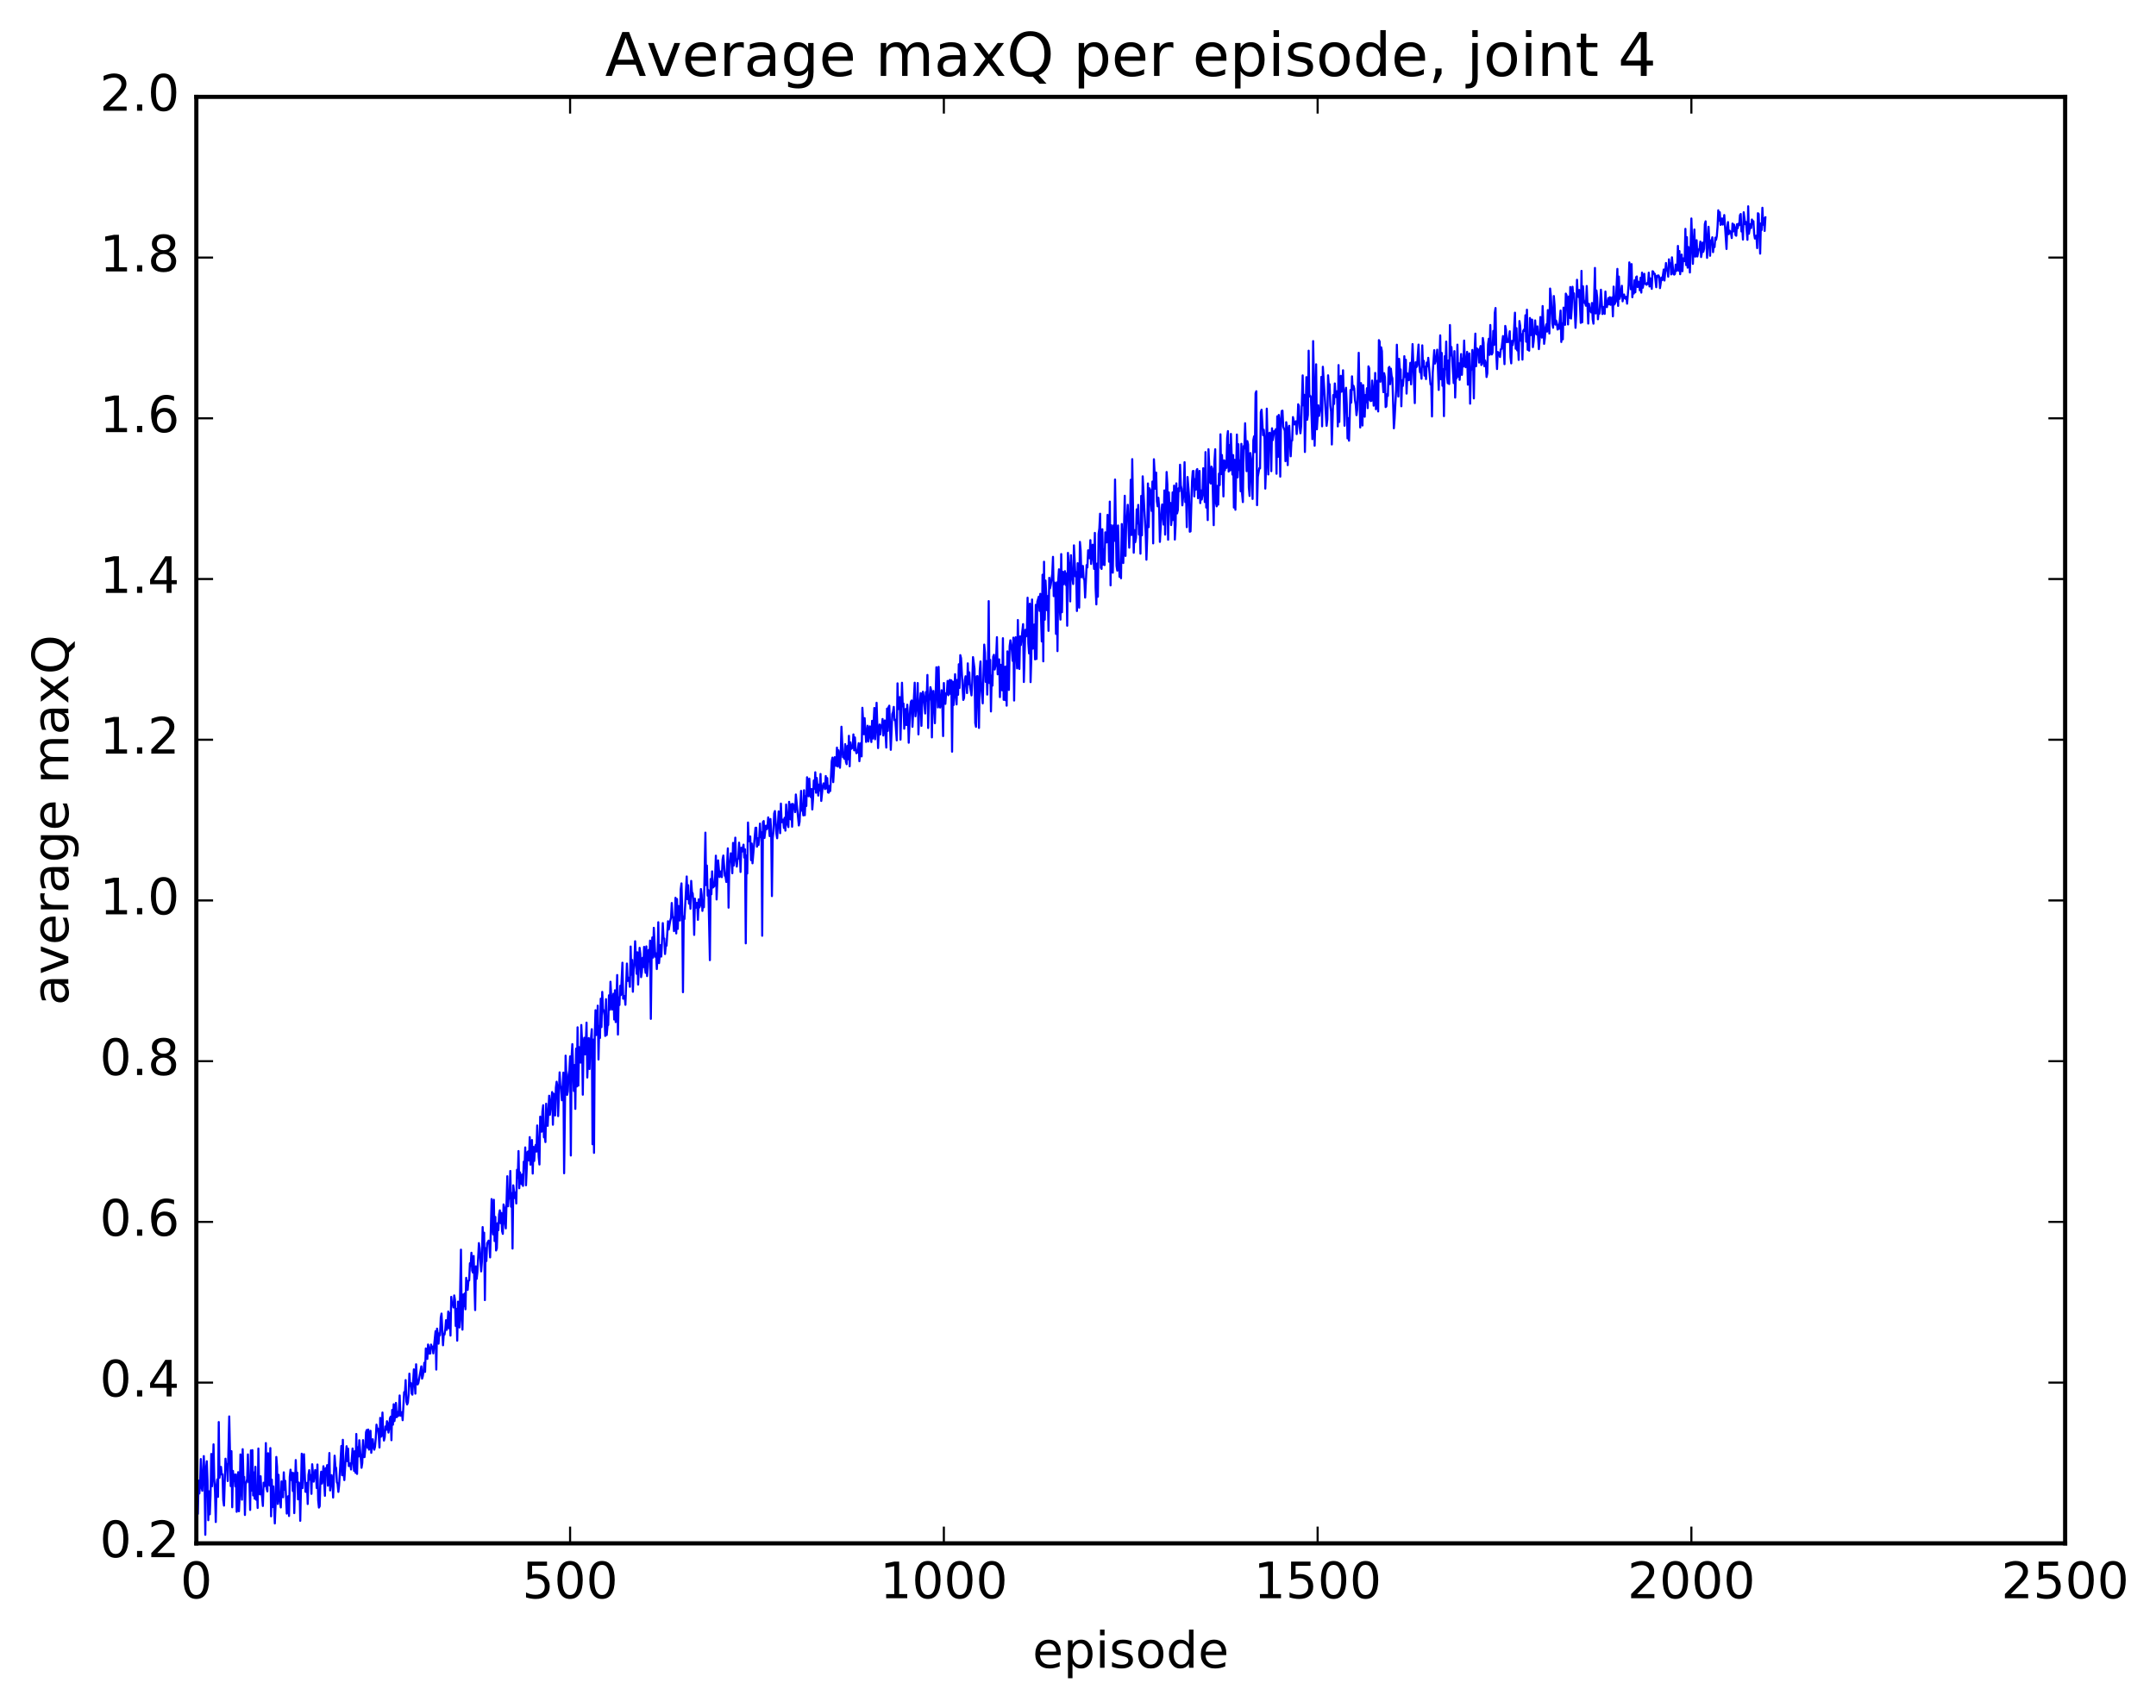 <?xml version="1.0" encoding="utf-8" standalone="no"?>
<!DOCTYPE svg PUBLIC "-//W3C//DTD SVG 1.1//EN"
  "http://www.w3.org/Graphics/SVG/1.1/DTD/svg11.dtd">
<!-- Created with matplotlib (http://matplotlib.org/) -->
<svg height="408pt" version="1.1" viewBox="0 0 515 408" width="515pt" xmlns="http://www.w3.org/2000/svg" xmlns:xlink="http://www.w3.org/1999/xlink">
 <defs>
  <style type="text/css">
*{stroke-linecap:butt;stroke-linejoin:round;stroke-miterlimit:100000;}
  </style>
 </defs>
 <g id="figure_1">
  <g id="patch_1">
   <path d="M 0 408.169 
L 515.768 408.169 
L 515.768 0 
L 0 0 
z
" style="fill:#ffffff;"/>
  </g>
  <g id="axes_1">
   <g id="patch_2">
    <path d="M 46.898 368.742 
L 493.298 368.742 
L 493.298 23.142 
L 46.898 23.142 
z
" style="fill:#ffffff;"/>
   </g>
   <g id="line2d_1">
    <path clip-path="url(#pb7906937cf)" d="M 46.898 352.503 
L 47.076 349.179 
L 47.255 361.707 
L 47.433 353.77 
L 47.612 356.836 
L 47.79 354.654 
L 47.969 348.601 
L 48.147 355.286 
L 48.326 356.191 
L 48.683 347.899 
L 48.862 353.155 
L 49.04 366.704 
L 49.219 350.799 
L 49.397 349.128 
L 49.576 353.834 
L 49.754 363.216 
L 49.933 356.308 
L 50.112 361.807 
L 50.29 357.372 
L 50.469 347.385 
L 50.647 355.107 
L 50.826 351.6 
L 51.004 345.092 
L 51.183 353.461 
L 51.361 356.544 
L 51.54 363.646 
L 51.719 354.998 
L 51.897 353.474 
L 52.076 357.647 
L 52.254 339.764 
L 52.433 353.073 
L 52.79 350.478 
L 52.969 352.299 
L 53.147 352.261 
L 53.326 358.405 
L 53.504 359.726 
L 53.861 348.523 
L 54.04 350.805 
L 54.218 349.81 
L 54.397 353.86 
L 54.754 338.42 
L 55.111 355.071 
L 55.29 346.723 
L 55.468 360.123 
L 55.647 351.433 
L 55.825 353.873 
L 56.004 352.322 
L 56.183 355.119 
L 56.361 352.289 
L 56.54 361.208 
L 56.718 358.816 
L 56.897 351.741 
L 57.075 361.079 
L 57.254 357.343 
L 57.433 347.498 
L 57.79 358.312 
L 57.968 346.251 
L 58.147 352.861 
L 58.325 352.87 
L 58.504 361.965 
L 58.682 354.703 
L 59.04 353.395 
L 59.218 347.498 
L 59.397 354.145 
L 59.575 353.596 
L 59.754 360.764 
L 59.932 346.542 
L 60.111 356.16 
L 60.289 346.48 
L 60.468 357.3 
L 60.647 351.795 
L 60.825 358.07 
L 61.004 350.461 
L 61.182 358.322 
L 61.361 355.328 
L 61.539 360.29 
L 61.718 346.087 
L 61.897 355.41 
L 62.075 357.038 
L 62.254 352.72 
L 62.432 356.508 
L 62.611 357.63 
L 62.789 359.814 
L 62.968 354.251 
L 63.146 355.148 
L 63.325 354.507 
L 63.504 344.789 
L 63.682 355.591 
L 63.861 356.334 
L 64.039 347.208 
L 64.396 354.923 
L 64.575 345.986 
L 64.754 362.293 
L 64.932 353.521 
L 65.111 360.077 
L 65.289 355.138 
L 65.646 363.988 
L 65.825 359.599 
L 66.003 348.103 
L 66.182 350.463 
L 66.361 359.342 
L 66.539 352.369 
L 66.718 357.57 
L 67.075 360.168 
L 67.253 353.951 
L 67.61 357.736 
L 67.789 351.776 
L 67.968 355.933 
L 68.146 353.816 
L 68.503 361.632 
L 68.682 357.956 
L 68.86 357.463 
L 69.039 362.208 
L 69.218 352.898 
L 69.396 351.149 
L 69.575 353.614 
L 69.753 351.865 
L 69.932 356.239 
L 70.11 351.954 
L 70.289 361.523 
L 70.646 348.848 
L 70.825 354.07 
L 71.003 351.855 
L 71.182 358.232 
L 71.36 354.213 
L 71.539 354.51 
L 71.717 363.363 
L 72.074 347.326 
L 72.253 355.548 
L 72.61 347.452 
L 72.967 356.419 
L 73.146 356.46 
L 73.324 354.285 
L 73.503 359.346 
L 73.681 352.415 
L 73.86 351.262 
L 74.039 353.545 
L 74.217 352.44 
L 74.396 356.919 
L 74.574 349.846 
L 74.931 354.001 
L 75.289 351.234 
L 75.467 351.72 
L 75.646 355.519 
L 75.824 349.907 
L 76.003 358.468 
L 76.181 360.201 
L 76.36 359.882 
L 76.538 353.454 
L 76.717 351.621 
L 76.896 354.47 
L 77.074 353.208 
L 77.253 350.321 
L 77.61 357.384 
L 77.788 350.779 
L 77.967 351.773 
L 78.145 350.057 
L 78.324 354.972 
L 78.681 347.163 
L 78.86 356.106 
L 79.217 352.452 
L 79.395 353.942 
L 79.574 357.805 
L 79.931 347.802 
L 80.11 350.344 
L 80.288 350.778 
L 80.467 354.12 
L 80.645 354.548 
L 80.824 356.453 
L 81.002 354.898 
L 81.36 348.66 
L 81.538 345.474 
L 81.717 352.475 
L 81.895 344.007 
L 82.074 351.904 
L 82.252 353.636 
L 82.609 347.842 
L 82.788 345.535 
L 82.967 349.115 
L 83.145 346.107 
L 83.324 350.285 
L 83.681 349.638 
L 83.859 351.103 
L 84.217 346.085 
L 84.574 351.43 
L 84.752 346.716 
L 84.931 351.887 
L 85.109 342.614 
L 85.288 352.158 
L 85.466 345.775 
L 85.645 348.015 
L 85.824 344.105 
L 86.359 350.694 
L 86.538 349.56 
L 86.716 344.087 
L 86.895 348.139 
L 87.073 348.136 
L 87.252 346.248 
L 87.431 342.194 
L 87.609 341.662 
L 87.788 345.911 
L 87.966 341.563 
L 88.145 346.352 
L 88.323 346.055 
L 88.502 341.858 
L 88.681 347.112 
L 89.038 343.868 
L 89.216 345.711 
L 89.395 346.371 
L 89.573 345.703 
L 89.752 343.74 
L 89.93 340.385 
L 90.109 341.288 
L 90.288 341.35 
L 90.466 342.939 
L 90.645 345.85 
L 90.823 338.772 
L 91.002 343.263 
L 91.18 343.043 
L 91.359 337.493 
L 91.537 342.43 
L 91.716 344.19 
L 91.895 343.4 
L 92.073 340.815 
L 92.252 341.646 
L 92.43 339.561 
L 92.609 340.075 
L 92.787 342.28 
L 92.966 341.229 
L 93.145 338.895 
L 93.323 338.474 
L 93.502 344.104 
L 93.68 336.862 
L 93.859 340.398 
L 94.037 335.511 
L 94.216 339.546 
L 94.394 338.14 
L 94.573 335.192 
L 94.752 338.606 
L 94.93 337.357 
L 95.109 338.332 
L 95.287 336.804 
L 95.466 333.41 
L 95.644 338.267 
L 95.823 337.424 
L 96.001 337.417 
L 96.18 339.322 
L 96.537 332.617 
L 96.716 333.086 
L 96.894 329.744 
L 97.073 334.895 
L 97.251 335.567 
L 97.43 335.096 
L 97.609 333.044 
L 97.787 328.201 
L 97.966 331.128 
L 98.144 330.438 
L 98.323 332.944 
L 98.501 333.222 
L 98.858 327.171 
L 99.216 332.978 
L 99.394 325.962 
L 99.573 329.64 
L 99.751 330.79 
L 99.93 330.452 
L 100.644 326.458 
L 100.823 329.393 
L 101.001 328.751 
L 101.18 327.57 
L 101.358 325.587 
L 101.537 327.784 
L 101.715 322.179 
L 101.894 324.516 
L 102.073 324.676 
L 102.251 321.239 
L 102.43 321.98 
L 102.608 323.432 
L 102.787 323.372 
L 102.965 321.254 
L 103.144 322.145 
L 103.322 321.726 
L 103.501 323.36 
L 104.037 318.059 
L 104.215 327.23 
L 104.394 317.442 
L 104.572 318.674 
L 104.751 321.04 
L 104.93 318.57 
L 105.108 319.029 
L 105.287 314.807 
L 105.465 313.845 
L 105.822 321.42 
L 106.001 318.711 
L 106.179 318.858 
L 106.358 317.64 
L 106.537 315.426 
L 106.715 317.73 
L 106.894 316.598 
L 107.072 313.355 
L 107.251 317.345 
L 107.429 313.729 
L 107.608 319.106 
L 107.786 309.853 
L 107.965 311.781 
L 108.144 311.245 
L 108.322 312.377 
L 108.501 309.509 
L 108.679 310.606 
L 108.858 316.811 
L 109.036 312.725 
L 109.215 320.321 
L 109.394 310.988 
L 109.572 311.271 
L 109.751 317.17 
L 110.108 298.575 
L 110.286 315.251 
L 110.465 317.689 
L 110.643 309.287 
L 110.822 312.105 
L 111.001 309.04 
L 111.179 312.82 
L 111.358 305.306 
L 111.536 307.863 
L 111.715 308.18 
L 111.893 305.978 
L 112.072 305.929 
L 112.25 301.824 
L 112.429 302.439 
L 112.608 299.319 
L 112.786 303.586 
L 112.965 304.051 
L 113.143 300.072 
L 113.5 313.012 
L 113.679 302.566 
L 113.858 305.554 
L 114.036 303.941 
L 114.393 297.008 
L 114.572 298.225 
L 114.929 303.771 
L 115.107 301.482 
L 115.286 293.179 
L 115.465 298.034 
L 115.643 294.519 
L 115.822 310.623 
L 116 298.218 
L 116.179 301.298 
L 116.357 297.049 
L 116.714 296.423 
L 116.893 297.443 
L 117.072 300.427 
L 117.429 286.489 
L 117.607 293.304 
L 117.786 294.938 
L 117.964 286.659 
L 118.143 296.517 
L 118.322 290.755 
L 118.5 298.773 
L 118.679 298.255 
L 118.857 292.244 
L 119.036 293.933 
L 119.214 290.154 
L 119.393 289.18 
L 119.571 292.235 
L 119.75 289.794 
L 119.929 294.115 
L 120.107 294.801 
L 120.286 287.775 
L 120.464 288.484 
L 120.643 292.195 
L 120.821 293.495 
L 121.178 281.032 
L 121.357 288.212 
L 121.536 285.737 
L 121.714 286.348 
L 121.893 279.778 
L 122.071 288.314 
L 122.25 285.049 
L 122.428 298.312 
L 122.607 283.208 
L 122.964 286.251 
L 123.143 284.915 
L 123.321 287.544 
L 123.5 279.491 
L 123.678 281.425 
L 123.857 275.017 
L 124.035 283.9 
L 124.214 280.113 
L 124.393 282.187 
L 124.571 282.921 
L 124.75 280.613 
L 124.928 283.343 
L 125.107 277.559 
L 125.285 279.069 
L 125.464 274.149 
L 125.642 283.191 
L 126 275.221 
L 126.178 275.091 
L 126.357 277.272 
L 126.535 271.685 
L 126.714 278.272 
L 127.071 272.385 
L 127.249 280.399 
L 127.428 274.037 
L 127.607 277.381 
L 127.785 274.269 
L 127.964 273.537 
L 128.142 275.144 
L 128.321 268.905 
L 128.678 276.453 
L 128.857 278.23 
L 129.035 266.801 
L 129.214 269.841 
L 129.392 270.39 
L 129.571 265.563 
L 129.749 264.07 
L 129.928 271.722 
L 130.106 271.336 
L 130.285 272.871 
L 130.464 263.7 
L 130.642 267.998 
L 130.821 268.993 
L 131.178 261.799 
L 131.356 266.363 
L 131.892 260.915 
L 132.071 268.727 
L 132.249 261.311 
L 132.606 266.512 
L 132.785 259.851 
L 132.963 258.455 
L 133.142 259.615 
L 133.321 266.663 
L 133.678 256.215 
L 133.856 259.841 
L 134.035 259.683 
L 134.213 262.879 
L 134.57 256.278 
L 134.749 280.32 
L 135.106 252.227 
L 135.463 261.589 
L 135.642 260.744 
L 135.82 256.721 
L 135.999 255.778 
L 136.178 252.396 
L 136.356 276.078 
L 136.535 252.626 
L 136.713 249.466 
L 137.07 260.669 
L 137.249 254.462 
L 137.427 264.941 
L 137.606 250.541 
L 137.785 259.593 
L 137.963 245.451 
L 138.142 259.385 
L 138.32 250.176 
L 138.499 253.676 
L 138.677 253.882 
L 138.856 244.895 
L 139.034 248.742 
L 139.213 261.555 
L 139.392 249.137 
L 139.57 247.951 
L 139.749 251.934 
L 139.927 249.377 
L 140.106 244.332 
L 140.284 257.447 
L 140.642 248.025 
L 140.82 255.411 
L 140.999 249.241 
L 141.177 248.023 
L 141.356 245.901 
L 141.534 273.384 
L 141.713 248.385 
L 141.891 275.445 
L 142.07 247.596 
L 142.249 241.362 
L 142.427 247.296 
L 142.606 246.726 
L 142.784 240.278 
L 142.963 253.14 
L 143.141 245.168 
L 143.32 247.996 
L 143.498 238.614 
L 143.677 245.402 
L 143.856 236.992 
L 144.034 241.051 
L 144.213 241.436 
L 144.391 242.6 
L 144.57 247.514 
L 144.748 238.722 
L 144.927 247.296 
L 145.106 245.112 
L 145.284 244.893 
L 145.463 237.803 
L 145.641 241.273 
L 145.82 234.564 
L 146.177 241.213 
L 146.534 237.426 
L 146.713 243.59 
L 146.891 236.602 
L 147.07 244.206 
L 147.427 232.959 
L 147.605 247.183 
L 147.784 238.31 
L 147.962 240.123 
L 148.141 235.527 
L 148.32 237.737 
L 148.677 230.016 
L 148.855 238.61 
L 149.212 237.977 
L 149.391 240.071 
L 149.748 230.213 
L 149.927 234.365 
L 150.105 233.577 
L 150.284 233.726 
L 150.462 235.773 
L 150.641 226.151 
L 150.819 232.87 
L 150.998 229.36 
L 151.177 236.959 
L 151.355 231.661 
L 151.534 230.192 
L 151.712 224.888 
L 152.069 232.665 
L 152.248 227.524 
L 152.426 235.243 
L 152.784 226.454 
L 152.962 227.931 
L 153.141 233.466 
L 153.319 232.287 
L 153.498 228.835 
L 153.676 231.054 
L 153.855 226.234 
L 154.034 231.064 
L 154.212 232.44 
L 154.391 226.114 
L 154.569 233.213 
L 154.748 231.054 
L 154.926 226.967 
L 155.105 229.737 
L 155.283 224.736 
L 155.462 243.433 
L 155.641 229.302 
L 155.819 223.98 
L 155.998 228.796 
L 156.176 221.676 
L 156.533 228.587 
L 156.712 227.763 
L 156.89 231.531 
L 157.069 228.642 
L 157.248 220.344 
L 157.426 230.114 
L 157.783 225.792 
L 157.962 228.551 
L 158.319 220.551 
L 158.498 224.113 
L 158.676 224.232 
L 158.855 227.941 
L 159.033 225.944 
L 159.212 225.95 
L 159.569 220.104 
L 159.747 222.081 
L 160.105 219.929 
L 160.283 219.331 
L 160.462 215.749 
L 160.64 218.751 
L 160.819 219.416 
L 160.997 222.466 
L 161.176 221.926 
L 161.354 214.503 
L 161.533 223.018 
L 161.712 214.802 
L 161.89 221.935 
L 162.069 216.468 
L 162.247 217.646 
L 162.426 219.941 
L 162.604 212.453 
L 162.783 211.064 
L 162.962 217.538 
L 163.14 237.061 
L 163.319 218.96 
L 163.497 219.563 
L 164.033 209.412 
L 164.211 214.846 
L 164.39 211.499 
L 164.569 215.899 
L 164.747 214.17 
L 164.926 217.125 
L 165.104 210.469 
L 165.283 213.144 
L 165.461 213.445 
L 165.64 215.948 
L 165.818 223.368 
L 165.997 214.716 
L 166.176 216.89 
L 166.354 215.759 
L 166.533 215.713 
L 166.711 219.768 
L 166.89 214.882 
L 167.068 216.806 
L 167.247 216.33 
L 167.425 212.408 
L 167.604 213.763 
L 167.783 217.639 
L 167.961 215.19 
L 168.14 216.77 
L 168.497 198.938 
L 168.675 211.483 
L 168.854 206.803 
L 169.033 214.004 
L 169.211 212.647 
L 169.568 229.405 
L 169.747 210.029 
L 169.925 213.665 
L 170.104 208.19 
L 170.282 212.061 
L 170.64 211.705 
L 170.818 209.589 
L 170.997 204.444 
L 171.175 214.905 
L 171.532 205.567 
L 171.889 209.548 
L 172.247 208.173 
L 172.425 209.573 
L 172.604 205.347 
L 172.782 204.411 
L 173.139 209.212 
L 173.318 209.467 
L 173.497 210.726 
L 173.854 202.696 
L 174.032 216.861 
L 174.211 206.071 
L 174.389 205.75 
L 174.568 203.875 
L 174.925 208.641 
L 175.104 201.389 
L 175.282 206.803 
L 175.639 200.138 
L 175.818 205.438 
L 175.996 207.052 
L 176.175 205.304 
L 176.353 205.133 
L 176.532 201.332 
L 176.711 203.552 
L 176.889 208.342 
L 177.068 202.563 
L 177.246 203.46 
L 177.603 201.808 
L 177.782 204.901 
L 177.961 202.929 
L 178.139 225.391 
L 178.318 204.379 
L 178.496 208.708 
L 178.675 196.519 
L 178.853 200.986 
L 179.032 200.966 
L 179.21 199.853 
L 179.389 205.511 
L 179.568 201.542 
L 179.746 206.262 
L 180.46 197.784 
L 180.639 197.76 
L 180.817 202.292 
L 180.996 200.272 
L 181.175 201.891 
L 181.353 200.207 
L 181.532 196.785 
L 181.71 200.001 
L 181.889 198.841 
L 182.067 223.573 
L 182.246 196.414 
L 182.425 196.165 
L 182.603 200.22 
L 182.96 197.273 
L 183.139 198.12 
L 183.317 197.641 
L 183.496 195.297 
L 183.853 199.77 
L 184.032 195.67 
L 184.21 198.544 
L 184.389 214.099 
L 184.567 200.262 
L 184.746 198.794 
L 184.924 194.33 
L 185.103 193.778 
L 185.46 199.188 
L 185.639 200.281 
L 185.996 193.863 
L 186.353 199.074 
L 186.531 191.996 
L 186.71 196.45 
L 187.067 195.826 
L 187.246 197.828 
L 187.424 195.384 
L 187.603 198.461 
L 187.781 192.214 
L 188.138 197.047 
L 188.317 197.615 
L 188.496 191.576 
L 188.853 195.774 
L 189.031 192.144 
L 189.21 197.526 
L 189.388 192.057 
L 189.567 192.63 
L 189.745 192.394 
L 189.924 194.037 
L 190.103 189.825 
L 190.817 197.226 
L 190.995 196.367 
L 191.353 188.964 
L 191.531 193.689 
L 191.71 193.194 
L 191.888 194.817 
L 192.067 188.802 
L 192.245 194.774 
L 192.424 190.215 
L 192.602 192.568 
L 192.781 185.705 
L 193.138 190.241 
L 193.317 186.033 
L 193.495 189.469 
L 193.674 190.451 
L 193.852 188.51 
L 194.031 193.406 
L 194.209 190.874 
L 194.388 186.484 
L 194.567 188.463 
L 194.745 184.516 
L 194.924 189.405 
L 195.102 185.872 
L 195.459 190.086 
L 195.638 187.456 
L 195.817 188.862 
L 195.995 184.922 
L 196.174 191.367 
L 196.531 187.81 
L 196.709 187.166 
L 197.066 188.533 
L 197.245 185.413 
L 197.424 188.354 
L 197.602 185.899 
L 197.781 189.33 
L 197.959 189.402 
L 198.138 187.768 
L 198.316 189.002 
L 198.673 181.869 
L 198.852 181.013 
L 199.031 186.874 
L 199.388 180.906 
L 199.745 182.971 
L 199.923 178.622 
L 200.102 183.133 
L 200.281 179.265 
L 200.459 180.513 
L 200.638 183.44 
L 200.816 180.3 
L 200.995 173.635 
L 201.352 180.918 
L 201.53 180.801 
L 201.709 181.318 
L 201.888 177.791 
L 202.066 182.024 
L 202.245 182.586 
L 202.423 178.202 
L 202.602 181.398 
L 202.78 175.804 
L 202.959 183.082 
L 203.137 177.367 
L 203.316 178.934 
L 203.673 178.629 
L 203.852 175.469 
L 204.03 179.273 
L 204.209 176.184 
L 204.387 178.943 
L 204.566 179.97 
L 204.745 179.804 
L 204.923 179.076 
L 205.102 177.565 
L 205.28 181.873 
L 205.637 177.522 
L 205.816 180.718 
L 205.994 169.105 
L 206.352 175.424 
L 206.53 171.587 
L 206.887 177.267 
L 207.244 173.396 
L 207.423 177.161 
L 207.601 176.063 
L 207.78 173.551 
L 207.959 174.967 
L 208.137 177.289 
L 208.316 172.217 
L 208.494 176.457 
L 208.851 169.143 
L 209.03 176.631 
L 209.209 173.507 
L 209.387 167.91 
L 209.744 178.732 
L 209.923 174.616 
L 210.101 173.104 
L 210.28 175.49 
L 210.458 173.315 
L 210.637 173.758 
L 210.816 171.786 
L 210.994 175.729 
L 211.173 172.536 
L 211.351 172.132 
L 211.708 178.618 
L 211.887 169.303 
L 212.065 174.638 
L 212.244 168.98 
L 212.423 168.601 
L 212.78 179.153 
L 213.137 170.607 
L 213.315 170.114 
L 213.494 168.897 
L 213.673 172.087 
L 213.851 171.946 
L 214.208 176.89 
L 214.387 163.266 
L 214.565 169.425 
L 214.744 169.09 
L 214.922 166.558 
L 215.101 176.718 
L 215.458 163.128 
L 215.637 168.766 
L 215.815 168.094 
L 215.994 174.112 
L 216.351 169.386 
L 216.53 173.24 
L 216.708 168.373 
L 216.887 170.992 
L 217.065 177.461 
L 217.422 169.095 
L 217.601 167.613 
L 217.779 167.362 
L 217.958 173.65 
L 218.494 163.117 
L 218.672 171.142 
L 218.851 169.348 
L 219.029 168.956 
L 219.208 163.198 
L 219.386 175.463 
L 219.565 169.66 
L 219.922 165.608 
L 220.101 173.429 
L 220.279 167.294 
L 220.458 165.276 
L 220.636 166.342 
L 220.994 170.472 
L 221.172 165.359 
L 221.351 167.402 
L 221.529 161.263 
L 221.708 173.933 
L 221.886 167.579 
L 222.065 166.452 
L 222.243 164.177 
L 222.422 164.922 
L 222.601 176.183 
L 222.779 165.9 
L 222.958 165.078 
L 223.315 172.793 
L 223.672 159.424 
L 224.029 169.026 
L 224.208 159.333 
L 224.386 167.068 
L 224.565 169.051 
L 224.743 168.046 
L 224.922 164.911 
L 225.1 168.747 
L 225.279 175.869 
L 225.458 163.189 
L 225.636 167.563 
L 225.815 168.177 
L 225.993 165.636 
L 226.172 165.812 
L 226.35 162.693 
L 226.529 166.112 
L 226.707 162.988 
L 226.886 162.447 
L 227.065 165.848 
L 227.243 162.543 
L 227.422 179.597 
L 227.6 162.869 
L 227.779 168.453 
L 227.957 166.122 
L 228.136 161.085 
L 228.493 168.305 
L 228.672 162.437 
L 228.85 166.006 
L 229.029 158.706 
L 229.207 164.365 
L 229.386 156.53 
L 229.564 157.261 
L 230.1 167.231 
L 230.279 166.775 
L 230.457 162.559 
L 230.636 161.58 
L 230.814 162.513 
L 230.993 165.594 
L 231.171 158.492 
L 231.35 163.467 
L 231.529 160.64 
L 231.707 163.97 
L 232.064 166.146 
L 232.243 162.955 
L 232.421 157.001 
L 232.778 159.789 
L 232.957 172.762 
L 233.136 173.66 
L 233.314 161.593 
L 233.493 161.543 
L 233.85 173.919 
L 234.028 160.248 
L 234.207 158.046 
L 234.386 164.101 
L 234.743 168.058 
L 235.1 154.011 
L 235.278 155.956 
L 235.457 162.921 
L 235.635 157.944 
L 235.814 165.956 
L 235.993 159.318 
L 236.171 143.621 
L 236.35 163.197 
L 236.528 157.661 
L 236.707 169.985 
L 236.885 161.42 
L 237.064 163.821 
L 237.242 156.908 
L 237.421 156.443 
L 237.6 159.961 
L 237.778 159.154 
L 237.957 156.928 
L 238.135 152.232 
L 238.314 161.106 
L 238.492 158.204 
L 238.671 157.532 
L 238.85 166.552 
L 239.028 158.829 
L 239.207 160.897 
L 239.385 164.935 
L 239.564 152.486 
L 239.742 167.202 
L 239.921 159.32 
L 240.099 167.284 
L 240.278 159.258 
L 240.457 168.604 
L 240.635 155.63 
L 240.992 164.844 
L 241.171 154.391 
L 241.349 152.985 
L 241.706 155.457 
L 241.885 157.902 
L 242.064 152.349 
L 242.242 167.376 
L 242.421 154.263 
L 242.599 152.244 
L 242.956 159.693 
L 243.135 148.135 
L 243.314 157.198 
L 243.492 159.834 
L 243.671 152.049 
L 243.849 154.128 
L 244.385 149.123 
L 244.563 162.945 
L 244.921 150.477 
L 245.099 152.065 
L 245.278 151.593 
L 245.456 142.806 
L 245.635 153.701 
L 245.813 156.119 
L 245.992 144.236 
L 246.17 162.978 
L 246.349 157.231 
L 246.528 143.238 
L 246.706 154.986 
L 247.063 149.213 
L 247.242 157.536 
L 247.42 144.51 
L 247.599 157.44 
L 247.778 143.797 
L 248.135 142.553 
L 248.313 145.95 
L 248.492 141.886 
L 248.849 153.265 
L 249.027 137.317 
L 249.206 158.013 
L 249.385 134.213 
L 249.563 148.06 
L 249.742 138.701 
L 250.099 145.807 
L 250.277 142.413 
L 250.456 150.73 
L 250.634 138.053 
L 250.813 140.569 
L 250.992 139.742 
L 251.349 137.132 
L 251.527 133.043 
L 251.706 142.425 
L 251.884 139.17 
L 252.063 140.331 
L 252.242 151.451 
L 252.42 139.156 
L 252.599 155.569 
L 252.777 138.673 
L 252.956 136.022 
L 253.134 145.407 
L 253.313 148.042 
L 253.491 132.378 
L 253.67 146.283 
L 253.849 136.602 
L 254.027 139.605 
L 254.206 136.928 
L 254.384 136.46 
L 254.563 139.757 
L 254.741 137.016 
L 254.92 149.5 
L 255.098 132.1 
L 255.277 134.514 
L 255.456 134.553 
L 255.634 143.695 
L 255.813 132.645 
L 255.991 137.714 
L 256.17 138.164 
L 256.348 139.539 
L 256.527 130.298 
L 256.884 137.711 
L 257.063 136.672 
L 257.241 145.985 
L 257.42 134.561 
L 257.598 135.768 
L 257.777 145.185 
L 257.955 129.473 
L 258.134 131.542 
L 258.313 137.93 
L 258.491 137.635 
L 258.67 135.215 
L 258.848 138.145 
L 259.027 138.592 
L 259.205 142.777 
L 259.562 134.999 
L 259.741 135.585 
L 259.92 131.48 
L 260.098 133.124 
L 260.277 133.377 
L 260.455 129.05 
L 260.634 134.75 
L 260.991 130.135 
L 261.348 135.925 
L 261.527 127.32 
L 261.705 140.464 
L 261.884 144.408 
L 262.062 134.647 
L 262.241 142.576 
L 262.419 127.56 
L 262.598 126.259 
L 262.777 122.74 
L 262.955 135.657 
L 263.134 135.932 
L 263.312 126.448 
L 263.491 134.91 
L 263.669 131.261 
L 263.848 135.007 
L 264.026 127.193 
L 264.205 129.612 
L 264.384 129.576 
L 264.562 123.016 
L 264.741 126.101 
L 264.919 134.199 
L 265.098 119.844 
L 265.276 139.862 
L 265.455 125.499 
L 265.634 128.222 
L 265.812 136.827 
L 265.991 125.518 
L 266.169 129.237 
L 266.348 114.57 
L 266.705 135.201 
L 266.883 136.341 
L 267.062 125.548 
L 267.419 137.807 
L 267.598 135.561 
L 267.776 138.167 
L 267.955 125.205 
L 268.133 132.337 
L 268.312 134.516 
L 268.669 118.453 
L 268.848 132.822 
L 269.026 124.01 
L 269.205 123.774 
L 269.383 120.612 
L 269.74 130.858 
L 269.919 125.56 
L 270.098 114.629 
L 270.276 127.832 
L 270.455 109.7 
L 270.812 132.06 
L 270.99 126.654 
L 271.169 129.546 
L 271.347 128.497 
L 271.526 121.695 
L 271.705 125.068 
L 271.883 120.635 
L 272.062 127.715 
L 272.24 125.605 
L 272.419 132.29 
L 272.597 118.486 
L 272.776 127.902 
L 272.954 113.808 
L 273.312 121.069 
L 273.669 127.472 
L 273.847 133.725 
L 274.026 128.501 
L 274.204 115.512 
L 274.383 125.947 
L 274.562 116.657 
L 274.74 117.125 
L 275.097 122.077 
L 275.276 115.054 
L 275.454 129.829 
L 275.633 109.724 
L 275.99 116.775 
L 276.169 112.904 
L 276.347 119.768 
L 276.526 120.968 
L 276.704 118.932 
L 276.883 121.404 
L 277.061 129.472 
L 277.418 122.847 
L 277.597 120.533 
L 277.954 125.338 
L 278.133 117.174 
L 278.311 127.736 
L 278.668 112.771 
L 278.847 115.723 
L 279.026 128.95 
L 279.204 117.641 
L 279.383 122.121 
L 279.561 120.151 
L 279.74 125.462 
L 279.918 123.836 
L 280.097 117.635 
L 280.275 124.253 
L 280.454 116.029 
L 280.633 128.913 
L 280.811 125.451 
L 280.99 115.491 
L 281.168 122.667 
L 281.347 121.878 
L 281.525 116.649 
L 281.704 117.382 
L 281.882 111.033 
L 282.061 115.98 
L 282.24 116.777 
L 282.418 120.744 
L 282.775 117.131 
L 282.954 110.43 
L 283.132 119.964 
L 283.311 117.811 
L 283.49 125.95 
L 283.668 113.97 
L 284.025 118.5 
L 284.204 127.039 
L 284.382 126.956 
L 284.739 114.972 
L 284.918 112.564 
L 285.097 112.528 
L 285.275 118.611 
L 285.454 114.482 
L 285.632 117 
L 285.811 112.385 
L 285.989 112.074 
L 286.168 119.035 
L 286.346 118.046 
L 286.525 112.513 
L 286.704 120.202 
L 286.882 117.162 
L 287.061 119.35 
L 287.239 118.357 
L 287.418 111.868 
L 287.596 112.711 
L 287.775 119.947 
L 287.954 108.02 
L 288.132 121.265 
L 288.311 118.089 
L 288.489 124.266 
L 288.668 107.33 
L 289.025 115.168 
L 289.203 115.534 
L 289.382 111.477 
L 289.561 111.97 
L 289.918 125.476 
L 290.096 110.24 
L 290.275 107.335 
L 290.453 120.17 
L 290.632 120.979 
L 290.81 116.082 
L 290.989 120.574 
L 291.168 113.149 
L 291.346 115.897 
L 291.525 103.767 
L 291.703 113.273 
L 291.882 108.714 
L 292.06 111.997 
L 292.239 118.613 
L 292.418 109.976 
L 292.596 112.354 
L 292.775 110.164 
L 292.953 111.795 
L 293.132 104.64 
L 293.31 102.997 
L 293.489 112.67 
L 293.667 106.347 
L 293.846 112.386 
L 294.025 103.675 
L 294.382 113.384 
L 294.56 108.734 
L 294.739 121.27 
L 294.917 109.866 
L 295.096 121.792 
L 295.453 103.818 
L 295.632 114.062 
L 295.81 106.137 
L 295.989 112.28 
L 296.167 110.019 
L 296.346 117.392 
L 296.524 106.046 
L 296.703 118.015 
L 296.882 119.959 
L 297.06 106.587 
L 297.239 107.151 
L 297.417 101.122 
L 297.774 112.576 
L 297.953 105.395 
L 298.131 106.192 
L 298.31 116.471 
L 298.489 118.498 
L 298.667 108.244 
L 298.846 109.835 
L 299.203 119.208 
L 299.381 105.171 
L 299.56 104.244 
L 299.738 108.023 
L 299.917 93.975 
L 300.096 93.475 
L 300.274 120.696 
L 300.453 113.917 
L 300.81 111.847 
L 300.988 111.901 
L 301.167 98.475 
L 301.346 97.895 
L 301.703 103.985 
L 301.881 102.681 
L 302.06 104.853 
L 302.238 116.74 
L 302.417 111.65 
L 302.595 97.635 
L 302.953 113.357 
L 303.131 103.547 
L 303.31 103.383 
L 303.488 104.415 
L 303.667 112.58 
L 303.845 102.33 
L 304.024 105.172 
L 304.381 102.993 
L 304.56 103.107 
L 304.738 102.552 
L 304.917 113.193 
L 305.095 99.481 
L 305.274 109.156 
L 305.452 99.14 
L 305.631 101.951 
L 305.81 113.879 
L 305.988 100.264 
L 306.167 98.194 
L 306.345 98.119 
L 306.524 101.941 
L 306.881 102.916 
L 307.059 110.194 
L 307.238 100.874 
L 307.417 102.115 
L 307.595 111.128 
L 307.774 104.219 
L 307.952 101.729 
L 308.309 109.022 
L 308.488 105.32 
L 308.666 105.248 
L 308.845 99.652 
L 309.202 101.405 
L 309.381 101.198 
L 309.559 100.653 
L 309.738 103.712 
L 309.916 101.212 
L 310.095 96.585 
L 310.274 97.033 
L 310.452 101.985 
L 310.631 103.523 
L 310.809 101.791 
L 311.166 89.693 
L 311.345 96.863 
L 311.523 94.325 
L 311.702 107.991 
L 312.059 90.104 
L 312.238 100.299 
L 312.416 99.142 
L 312.595 83.79 
L 312.773 94.728 
L 312.952 94.529 
L 313.13 94.893 
L 313.488 104.928 
L 313.666 81.495 
L 313.845 90.549 
L 314.023 106.493 
L 314.202 100.132 
L 314.38 87.043 
L 314.559 102.567 
L 314.916 96.838 
L 315.095 99.366 
L 315.273 97.979 
L 315.452 97.866 
L 315.63 90.051 
L 315.809 101.857 
L 315.987 87.628 
L 316.702 98.948 
L 316.88 101.742 
L 317.059 100.185 
L 317.237 89.673 
L 317.416 92.058 
L 317.594 91.791 
L 317.773 96.913 
L 317.952 98.355 
L 318.13 106.199 
L 318.487 94.383 
L 318.666 96.521 
L 318.844 91.614 
L 319.023 94.615 
L 319.202 94.925 
L 319.38 93.474 
L 319.559 101.879 
L 319.737 87.229 
L 319.916 100.816 
L 320.094 92.442 
L 320.273 89.794 
L 320.451 93.597 
L 320.63 92.812 
L 320.809 88.467 
L 321.166 101.717 
L 321.344 93.757 
L 321.523 92.645 
L 321.701 96.625 
L 321.88 104.758 
L 322.058 99.904 
L 322.237 105.292 
L 322.594 93.173 
L 322.773 96.2 
L 322.951 89.917 
L 323.13 93.109 
L 323.308 92.17 
L 323.487 92.825 
L 323.666 95.65 
L 323.844 96.667 
L 324.023 99.196 
L 324.201 97.777 
L 324.558 84.288 
L 324.915 102.136 
L 325.094 91.535 
L 325.273 93.201 
L 325.451 101.666 
L 325.63 92.017 
L 325.808 94.637 
L 325.987 99.574 
L 326.165 94.39 
L 326.344 96.104 
L 326.522 92.752 
L 326.701 97.51 
L 326.88 87.53 
L 327.058 87.995 
L 327.237 95.588 
L 327.415 95.829 
L 327.594 95.758 
L 327.772 90.919 
L 327.951 92.786 
L 328.13 96.934 
L 328.308 95.506 
L 328.487 89.105 
L 328.665 97.774 
L 328.844 96.069 
L 329.022 90.948 
L 329.201 98.309 
L 329.379 81.262 
L 329.558 81.624 
L 329.737 91.205 
L 329.915 82.974 
L 330.094 83.897 
L 330.272 91.129 
L 330.451 93.701 
L 330.629 89.159 
L 330.808 90.069 
L 330.986 97.263 
L 331.165 97.082 
L 331.344 94.162 
L 331.522 94.582 
L 331.701 87.897 
L 331.879 87.659 
L 332.058 91.794 
L 332.236 88.086 
L 332.415 89.802 
L 332.594 90.39 
L 332.951 102.327 
L 333.129 99.932 
L 333.486 93.241 
L 333.665 82.365 
L 334.022 94.742 
L 334.201 85.74 
L 334.379 88.108 
L 334.558 88.268 
L 334.736 97.074 
L 334.915 90.853 
L 335.093 92.216 
L 335.272 90.133 
L 335.45 85.109 
L 335.629 90.07 
L 335.808 85.953 
L 335.986 94.041 
L 336.165 89.183 
L 336.522 90.841 
L 336.879 86.684 
L 337.058 91.828 
L 337.415 82.206 
L 337.95 96.314 
L 338.129 86.558 
L 338.307 87.759 
L 338.486 87.448 
L 338.843 82.328 
L 339.022 87.153 
L 339.2 88.941 
L 339.379 88.684 
L 339.557 90.492 
L 339.736 82.512 
L 339.914 87.628 
L 340.093 86.209 
L 340.272 89.745 
L 340.45 87.606 
L 340.629 90.576 
L 340.807 86.625 
L 340.986 87.511 
L 341.164 85.495 
L 341.7 91.859 
L 341.879 91.721 
L 342.057 99.504 
L 342.236 89.052 
L 342.593 83.663 
L 342.771 86.872 
L 343.129 85.552 
L 343.307 83.548 
L 343.664 93.166 
L 344.021 80.125 
L 344.2 90.618 
L 344.378 84.316 
L 344.557 92.173 
L 344.736 88.18 
L 344.914 99.428 
L 345.093 85.101 
L 345.271 88.229 
L 345.45 81.612 
L 345.628 89.721 
L 345.807 91.554 
L 345.986 86.111 
L 346.164 91.752 
L 346.343 77.658 
L 346.521 84.927 
L 346.7 82.908 
L 347.235 91.518 
L 347.414 83.899 
L 347.593 94.992 
L 347.771 89.24 
L 347.95 90.367 
L 348.128 82.344 
L 348.307 89.977 
L 348.485 86.794 
L 348.664 90.757 
L 349.021 84.579 
L 349.2 89.563 
L 349.378 85.676 
L 349.557 87.576 
L 349.735 81.368 
L 349.914 86.548 
L 350.092 87.739 
L 350.271 86.348 
L 350.45 84.064 
L 350.628 91.911 
L 350.807 85.759 
L 350.985 84.443 
L 351.164 96.451 
L 351.342 88.661 
L 351.521 88.058 
L 351.699 83.612 
L 351.878 86.579 
L 352.057 95.191 
L 352.235 83.941 
L 352.414 79.709 
L 352.592 87.514 
L 352.771 83.233 
L 353.128 83.629 
L 353.306 86.636 
L 353.485 83.403 
L 353.664 82.671 
L 353.842 87.213 
L 354.021 86.922 
L 354.199 80.761 
L 354.378 81.879 
L 354.556 87.474 
L 354.735 86.116 
L 354.913 86.868 
L 355.092 90.083 
L 355.271 89.183 
L 355.449 82.272 
L 355.628 80.932 
L 355.806 84.781 
L 355.985 77.651 
L 356.163 84.288 
L 356.342 84.689 
L 356.521 84.273 
L 356.699 79.068 
L 356.878 82.408 
L 357.056 74.75 
L 357.235 73.591 
L 357.413 84.49 
L 357.592 88.176 
L 357.77 84.098 
L 357.949 84.267 
L 358.306 85.298 
L 358.485 83.446 
L 358.663 83.38 
L 359.02 80.294 
L 359.377 87.008 
L 359.556 77.871 
L 359.735 78.795 
L 359.913 81.746 
L 360.092 81.148 
L 360.27 81.722 
L 360.627 79.144 
L 360.806 85.316 
L 360.985 86.821 
L 361.163 81.435 
L 361.342 82.445 
L 361.52 81.375 
L 361.877 74.711 
L 362.056 83.326 
L 362.234 78.405 
L 362.413 83.722 
L 362.592 82.426 
L 362.77 85.991 
L 362.949 76.707 
L 363.127 77.904 
L 363.306 81.436 
L 363.484 79.855 
L 363.663 85.925 
L 363.841 79.084 
L 364.02 78.755 
L 364.199 79.089 
L 364.377 75.319 
L 364.556 81.649 
L 364.734 73.99 
L 364.913 83.58 
L 365.091 80.233 
L 365.27 83.787 
L 365.449 75.969 
L 365.627 80.088 
L 365.806 76.363 
L 365.984 76.378 
L 366.163 82.936 
L 366.341 81.551 
L 366.698 76.553 
L 366.877 79.667 
L 367.056 79.908 
L 367.234 77.978 
L 367.591 83.413 
L 367.77 81.176 
L 367.948 75.747 
L 368.127 79.349 
L 368.305 80.666 
L 368.484 73.123 
L 368.841 82.154 
L 369.02 80.791 
L 369.198 78.2 
L 369.377 77.46 
L 369.555 79.232 
L 369.734 74.087 
L 369.913 74.757 
L 370.091 79.684 
L 370.27 68.946 
L 370.448 70.646 
L 370.805 77.317 
L 370.984 78.314 
L 371.162 70.731 
L 371.341 72.929 
L 371.52 77.558 
L 371.698 76.581 
L 371.877 77.177 
L 372.055 78.736 
L 372.234 77.619 
L 372.412 78.57 
L 372.769 74.196 
L 372.948 81.708 
L 373.127 77.248 
L 373.305 81.084 
L 373.484 73.494 
L 373.841 77.612 
L 374.019 70.152 
L 374.198 70.526 
L 374.377 72.674 
L 374.555 77.518 
L 374.734 70.841 
L 374.912 75.937 
L 375.091 68.574 
L 375.269 76.116 
L 375.448 73.517 
L 375.626 68.515 
L 375.805 70.869 
L 375.984 70.089 
L 376.341 78.328 
L 376.519 74.938 
L 376.698 66.845 
L 376.876 70.654 
L 377.055 70.963 
L 377.233 69.288 
L 377.591 77.145 
L 377.769 64.719 
L 377.948 77.004 
L 378.126 68.4 
L 378.305 71.523 
L 378.483 72.341 
L 378.662 72.475 
L 378.841 73.057 
L 379.019 68.334 
L 379.376 77.311 
L 379.555 72.577 
L 379.733 73.979 
L 380.09 74.645 
L 380.269 72.389 
L 380.448 76.306 
L 380.626 77.338 
L 380.983 64.015 
L 381.162 74.888 
L 381.34 69.403 
L 381.519 71.112 
L 381.697 76.285 
L 381.876 74.216 
L 382.055 74.944 
L 382.412 69.222 
L 382.769 75.026 
L 382.947 73.329 
L 383.126 74.671 
L 383.305 74.989 
L 383.483 69.657 
L 383.662 72.903 
L 383.84 73.381 
L 384.197 71.213 
L 384.376 72.732 
L 384.554 70.998 
L 384.733 72.829 
L 385.09 71.046 
L 385.269 75.586 
L 385.447 68.473 
L 385.626 72.748 
L 385.983 72.061 
L 386.34 64.245 
L 386.519 73.088 
L 386.697 66.082 
L 386.876 71.396 
L 387.054 70.744 
L 387.411 68.276 
L 387.59 71.997 
L 387.769 70.788 
L 387.947 70.365 
L 388.126 71.261 
L 388.304 71.4 
L 388.483 70.911 
L 388.661 72.555 
L 389.018 68.166 
L 389.197 62.695 
L 389.376 63.885 
L 389.554 69.111 
L 389.733 63.106 
L 389.911 71.02 
L 390.09 69.173 
L 390.268 70.138 
L 390.447 66.95 
L 390.625 69.834 
L 390.804 66.237 
L 390.983 66.054 
L 391.161 68.589 
L 391.34 67.304 
L 391.518 67.544 
L 391.697 69.383 
L 391.875 66.357 
L 392.054 69.911 
L 392.233 65.139 
L 392.411 68.754 
L 392.59 67.757 
L 392.768 65.422 
L 392.947 67.745 
L 393.304 68.037 
L 393.482 67.592 
L 393.661 67.852 
L 393.84 65.149 
L 394.018 68.447 
L 394.197 66.502 
L 394.554 69.011 
L 394.732 64.802 
L 394.911 64.899 
L 395.089 65.444 
L 395.268 65.409 
L 395.625 68.627 
L 395.804 65.864 
L 395.982 66.152 
L 396.161 65.797 
L 396.339 66.203 
L 396.518 68.838 
L 396.875 66.32 
L 397.054 66.928 
L 397.411 64.386 
L 397.589 67.024 
L 397.946 62.838 
L 398.125 64.598 
L 398.304 64.632 
L 398.482 66.104 
L 398.661 61.956 
L 398.839 63.598 
L 399.018 62.921 
L 399.196 65.566 
L 399.375 61.485 
L 399.732 65.476 
L 399.911 65.614 
L 400.089 65.452 
L 400.268 63.222 
L 400.446 64.734 
L 400.625 64.006 
L 400.803 58.759 
L 400.982 64.702 
L 401.161 59.985 
L 401.339 65.516 
L 401.696 60.821 
L 401.875 64.802 
L 402.053 61.722 
L 402.232 61.852 
L 402.41 62.402 
L 402.589 54.679 
L 402.768 63.34 
L 402.946 56.663 
L 403.125 63.953 
L 403.303 59.006 
L 403.482 60.166 
L 403.66 65.105 
L 404.017 52.201 
L 404.375 63.047 
L 404.732 54.836 
L 404.91 61.303 
L 405.089 61.248 
L 405.267 57.396 
L 405.446 61.278 
L 405.803 59.567 
L 405.982 59.356 
L 406.16 57.718 
L 406.339 61.417 
L 406.517 60.46 
L 406.696 57.957 
L 406.874 60.154 
L 407.053 59.387 
L 407.232 53.544 
L 407.41 52.877 
L 407.767 61.607 
L 408.124 54.181 
L 408.481 61.114 
L 408.66 57.444 
L 408.839 57.751 
L 409.017 56.696 
L 409.196 60.247 
L 409.374 58.543 
L 409.553 59.043 
L 409.731 56.786 
L 409.91 57.299 
L 410.089 56.414 
L 410.267 54.209 
L 410.446 50.245 
L 410.624 52.715 
L 410.803 50.704 
L 410.981 53.732 
L 411.16 53.438 
L 411.338 52.195 
L 411.517 53.67 
L 411.696 52.909 
L 411.874 51.379 
L 412.41 59.485 
L 412.588 54.266 
L 412.767 53.059 
L 412.945 55.946 
L 413.124 55.098 
L 413.303 55.307 
L 413.481 55.714 
L 413.66 56.883 
L 413.838 53.417 
L 414.017 55.294 
L 414.195 53.655 
L 414.374 54.332 
L 414.553 56.187 
L 414.731 56.325 
L 414.91 53.575 
L 415.088 54.52 
L 415.267 53.443 
L 415.445 53.8 
L 415.624 51.405 
L 415.802 51.128 
L 415.981 55.308 
L 416.16 54.227 
L 416.338 57.239 
L 416.517 50.714 
L 416.874 53.575 
L 417.052 53.029 
L 417.409 57.296 
L 417.588 49.291 
L 417.767 55.849 
L 418.124 53.529 
L 418.302 54.483 
L 418.481 52.445 
L 418.659 53.266 
L 418.838 52.844 
L 419.017 55.914 
L 419.195 56.997 
L 419.374 56.427 
L 419.552 56.3 
L 419.731 59.284 
L 419.909 50.942 
L 420.088 51.117 
L 420.445 60.6 
L 420.624 53.378 
L 420.802 54.961 
L 420.981 49.64 
L 421.159 53.696 
L 421.338 52.158 
L 421.516 55.175 
L 421.695 51.93 
L 421.695 51.93 
" style="fill:none;stroke:#0000ff;stroke-linecap:square;stroke-width:0.5;"/>
   </g>
   <g id="patch_3">
    <path d="M 46.898 368.742 
L 46.898 23.142 
" style="fill:none;stroke:#000000;stroke-linecap:square;stroke-linejoin:miter;"/>
   </g>
   <g id="patch_4">
    <path d="M 46.898 368.742 
L 493.298 368.742 
" style="fill:none;stroke:#000000;stroke-linecap:square;stroke-linejoin:miter;"/>
   </g>
   <g id="patch_5">
    <path d="M 493.298 368.742 
L 493.298 23.142 
" style="fill:none;stroke:#000000;stroke-linecap:square;stroke-linejoin:miter;"/>
   </g>
   <g id="patch_6">
    <path d="M 46.898 23.142 
L 493.298 23.142 
" style="fill:none;stroke:#000000;stroke-linecap:square;stroke-linejoin:miter;"/>
   </g>
   <g id="matplotlib.axis_1">
    <g id="xtick_1">
     <g id="line2d_2">
      <defs>
       <path d="M 0 0 
L 0 -4 
" id="m4af04ed211" style="stroke:#000000;stroke-width:0.5;"/>
      </defs>
      <g>
       <use style="stroke:#000000;stroke-width:0.5;" x="46.898" xlink:href="#m4af04ed211" y="368.742"/>
      </g>
     </g>
     <g id="line2d_3">
      <defs>
       <path d="M 0 0 
L 0 4 
" id="m692e9df81d" style="stroke:#000000;stroke-width:0.5;"/>
      </defs>
      <g>
       <use style="stroke:#000000;stroke-width:0.5;" x="46.898" xlink:href="#m692e9df81d" y="23.142"/>
      </g>
     </g>
     <g id="text_1">
      <!-- 0 -->
      <defs>
       <path d="M 31.781 66.406 
Q 24.172 66.406 20.328 58.906 
Q 16.5 51.422 16.5 36.375 
Q 16.5 21.391 20.328 13.891 
Q 24.172 6.391 31.781 6.391 
Q 39.453 6.391 43.281 13.891 
Q 47.125 21.391 47.125 36.375 
Q 47.125 51.422 43.281 58.906 
Q 39.453 66.406 31.781 66.406 
M 31.781 74.219 
Q 44.047 74.219 50.516 64.516 
Q 56.984 54.828 56.984 36.375 
Q 56.984 17.969 50.516 8.266 
Q 44.047 -1.422 31.781 -1.422 
Q 19.531 -1.422 13.062 8.266 
Q 6.594 17.969 6.594 36.375 
Q 6.594 54.828 13.062 64.516 
Q 19.531 74.219 31.781 74.219 
" id="BitstreamVeraSans-Roman-30"/>
      </defs>
      <g transform="translate(43.08 381.86)scale(0.12 -0.12)">
       <use xlink:href="#BitstreamVeraSans-Roman-30"/>
      </g>
     </g>
    </g>
    <g id="xtick_2">
     <g id="line2d_4">
      <g>
       <use style="stroke:#000000;stroke-width:0.5;" x="136.178" xlink:href="#m4af04ed211" y="368.742"/>
      </g>
     </g>
     <g id="line2d_5">
      <g>
       <use style="stroke:#000000;stroke-width:0.5;" x="136.178" xlink:href="#m692e9df81d" y="23.142"/>
      </g>
     </g>
     <g id="text_2">
      <!-- 500 -->
      <defs>
       <path d="M 10.797 72.906 
L 49.516 72.906 
L 49.516 64.594 
L 19.828 64.594 
L 19.828 46.734 
Q 21.969 47.469 24.109 47.828 
Q 26.266 48.188 28.422 48.188 
Q 40.625 48.188 47.75 41.5 
Q 54.891 34.812 54.891 23.391 
Q 54.891 11.625 47.562 5.094 
Q 40.234 -1.422 26.906 -1.422 
Q 22.312 -1.422 17.547 -0.641 
Q 12.797 0.141 7.719 1.703 
L 7.719 11.625 
Q 12.109 9.234 16.797 8.062 
Q 21.484 6.891 26.703 6.891 
Q 35.156 6.891 40.078 11.328 
Q 45.016 15.766 45.016 23.391 
Q 45.016 31 40.078 35.438 
Q 35.156 39.891 26.703 39.891 
Q 22.75 39.891 18.812 39.016 
Q 14.891 38.141 10.797 36.281 
z
" id="BitstreamVeraSans-Roman-35"/>
      </defs>
      <g transform="translate(124.725 381.86)scale(0.12 -0.12)">
       <use xlink:href="#BitstreamVeraSans-Roman-35"/>
       <use x="63.623" xlink:href="#BitstreamVeraSans-Roman-30"/>
       <use x="127.246" xlink:href="#BitstreamVeraSans-Roman-30"/>
      </g>
     </g>
    </g>
    <g id="xtick_3">
     <g id="line2d_6">
      <g>
       <use style="stroke:#000000;stroke-width:0.5;" x="225.458" xlink:href="#m4af04ed211" y="368.742"/>
      </g>
     </g>
     <g id="line2d_7">
      <g>
       <use style="stroke:#000000;stroke-width:0.5;" x="225.458" xlink:href="#m692e9df81d" y="23.142"/>
      </g>
     </g>
     <g id="text_3">
      <!-- 1000 -->
      <defs>
       <path d="M 12.406 8.297 
L 28.516 8.297 
L 28.516 63.922 
L 10.984 60.406 
L 10.984 69.391 
L 28.422 72.906 
L 38.281 72.906 
L 38.281 8.297 
L 54.391 8.297 
L 54.391 0 
L 12.406 0 
z
" id="BitstreamVeraSans-Roman-31"/>
      </defs>
      <g transform="translate(210.188 381.86)scale(0.12 -0.12)">
       <use xlink:href="#BitstreamVeraSans-Roman-31"/>
       <use x="63.623" xlink:href="#BitstreamVeraSans-Roman-30"/>
       <use x="127.246" xlink:href="#BitstreamVeraSans-Roman-30"/>
       <use x="190.869" xlink:href="#BitstreamVeraSans-Roman-30"/>
      </g>
     </g>
    </g>
    <g id="xtick_4">
     <g id="line2d_8">
      <g>
       <use style="stroke:#000000;stroke-width:0.5;" x="314.738" xlink:href="#m4af04ed211" y="368.742"/>
      </g>
     </g>
     <g id="line2d_9">
      <g>
       <use style="stroke:#000000;stroke-width:0.5;" x="314.738" xlink:href="#m692e9df81d" y="23.142"/>
      </g>
     </g>
     <g id="text_4">
      <!-- 1500 -->
      <g transform="translate(299.467 381.86)scale(0.12 -0.12)">
       <use xlink:href="#BitstreamVeraSans-Roman-31"/>
       <use x="63.623" xlink:href="#BitstreamVeraSans-Roman-35"/>
       <use x="127.246" xlink:href="#BitstreamVeraSans-Roman-30"/>
       <use x="190.869" xlink:href="#BitstreamVeraSans-Roman-30"/>
      </g>
     </g>
    </g>
    <g id="xtick_5">
     <g id="line2d_10">
      <g>
       <use style="stroke:#000000;stroke-width:0.5;" x="404.017" xlink:href="#m4af04ed211" y="368.742"/>
      </g>
     </g>
     <g id="line2d_11">
      <g>
       <use style="stroke:#000000;stroke-width:0.5;" x="404.017" xlink:href="#m692e9df81d" y="23.142"/>
      </g>
     </g>
     <g id="text_5">
      <!-- 2000 -->
      <defs>
       <path d="M 19.188 8.297 
L 53.609 8.297 
L 53.609 0 
L 7.328 0 
L 7.328 8.297 
Q 12.938 14.109 22.625 23.891 
Q 32.328 33.688 34.812 36.531 
Q 39.547 41.844 41.422 45.531 
Q 43.312 49.219 43.312 52.781 
Q 43.312 58.594 39.234 62.25 
Q 35.156 65.922 28.609 65.922 
Q 23.969 65.922 18.812 64.312 
Q 13.672 62.703 7.812 59.422 
L 7.812 69.391 
Q 13.766 71.781 18.938 73 
Q 24.125 74.219 28.422 74.219 
Q 39.75 74.219 46.484 68.547 
Q 53.219 62.891 53.219 53.422 
Q 53.219 48.922 51.531 44.891 
Q 49.859 40.875 45.406 35.406 
Q 44.188 33.984 37.641 27.219 
Q 31.109 20.453 19.188 8.297 
" id="BitstreamVeraSans-Roman-32"/>
      </defs>
      <g transform="translate(388.748 381.86)scale(0.12 -0.12)">
       <use xlink:href="#BitstreamVeraSans-Roman-32"/>
       <use x="63.623" xlink:href="#BitstreamVeraSans-Roman-30"/>
       <use x="127.246" xlink:href="#BitstreamVeraSans-Roman-30"/>
       <use x="190.869" xlink:href="#BitstreamVeraSans-Roman-30"/>
      </g>
     </g>
    </g>
    <g id="xtick_6">
     <g id="line2d_12">
      <g>
       <use style="stroke:#000000;stroke-width:0.5;" x="493.298" xlink:href="#m4af04ed211" y="368.742"/>
      </g>
     </g>
     <g id="line2d_13">
      <g>
       <use style="stroke:#000000;stroke-width:0.5;" x="493.298" xlink:href="#m692e9df81d" y="23.142"/>
      </g>
     </g>
     <g id="text_6">
      <!-- 2500 -->
      <g transform="translate(478.027 381.86)scale(0.12 -0.12)">
       <use xlink:href="#BitstreamVeraSans-Roman-32"/>
       <use x="63.623" xlink:href="#BitstreamVeraSans-Roman-35"/>
       <use x="127.246" xlink:href="#BitstreamVeraSans-Roman-30"/>
       <use x="190.869" xlink:href="#BitstreamVeraSans-Roman-30"/>
      </g>
     </g>
    </g>
    <g id="text_7">
     <!-- episode -->
     <defs>
      <path d="M 56.203 29.594 
L 56.203 25.203 
L 14.891 25.203 
Q 15.484 15.922 20.484 11.062 
Q 25.484 6.203 34.422 6.203 
Q 39.594 6.203 44.453 7.469 
Q 49.312 8.734 54.109 11.281 
L 54.109 2.781 
Q 49.266 0.734 44.188 -0.344 
Q 39.109 -1.422 33.891 -1.422 
Q 20.797 -1.422 13.156 6.188 
Q 5.516 13.812 5.516 26.812 
Q 5.516 40.234 12.766 48.109 
Q 20.016 56 32.328 56 
Q 43.359 56 49.781 48.891 
Q 56.203 41.797 56.203 29.594 
M 47.219 32.234 
Q 47.125 39.594 43.094 43.984 
Q 39.062 48.391 32.422 48.391 
Q 24.906 48.391 20.391 44.141 
Q 15.875 39.891 15.188 32.172 
z
" id="BitstreamVeraSans-Roman-65"/>
      <path d="M 18.109 8.203 
L 18.109 -20.797 
L 9.078 -20.797 
L 9.078 54.688 
L 18.109 54.688 
L 18.109 46.391 
Q 20.953 51.266 25.266 53.625 
Q 29.594 56 35.594 56 
Q 45.562 56 51.781 48.094 
Q 58.016 40.188 58.016 27.297 
Q 58.016 14.406 51.781 6.484 
Q 45.562 -1.422 35.594 -1.422 
Q 29.594 -1.422 25.266 0.953 
Q 20.953 3.328 18.109 8.203 
M 48.688 27.297 
Q 48.688 37.203 44.609 42.844 
Q 40.531 48.484 33.406 48.484 
Q 26.266 48.484 22.188 42.844 
Q 18.109 37.203 18.109 27.297 
Q 18.109 17.391 22.188 11.75 
Q 26.266 6.109 33.406 6.109 
Q 40.531 6.109 44.609 11.75 
Q 48.688 17.391 48.688 27.297 
" id="BitstreamVeraSans-Roman-70"/>
      <path d="M 9.422 54.688 
L 18.406 54.688 
L 18.406 0 
L 9.422 0 
z
M 9.422 75.984 
L 18.406 75.984 
L 18.406 64.594 
L 9.422 64.594 
z
" id="BitstreamVeraSans-Roman-69"/>
      <path d="M 44.281 53.078 
L 44.281 44.578 
Q 40.484 46.531 36.375 47.5 
Q 32.281 48.484 27.875 48.484 
Q 21.188 48.484 17.844 46.438 
Q 14.5 44.391 14.5 40.281 
Q 14.5 37.156 16.891 35.375 
Q 19.281 33.594 26.516 31.984 
L 29.594 31.297 
Q 39.156 29.25 43.188 25.516 
Q 47.219 21.781 47.219 15.094 
Q 47.219 7.469 41.188 3.016 
Q 35.156 -1.422 24.609 -1.422 
Q 20.219 -1.422 15.453 -0.562 
Q 10.688 0.297 5.422 2 
L 5.422 11.281 
Q 10.406 8.688 15.234 7.391 
Q 20.062 6.109 24.812 6.109 
Q 31.156 6.109 34.562 8.281 
Q 37.984 10.453 37.984 14.406 
Q 37.984 18.062 35.516 20.016 
Q 33.062 21.969 24.703 23.781 
L 21.578 24.516 
Q 13.234 26.266 9.516 29.906 
Q 5.812 33.547 5.812 39.891 
Q 5.812 47.609 11.281 51.797 
Q 16.75 56 26.812 56 
Q 31.781 56 36.172 55.266 
Q 40.578 54.547 44.281 53.078 
" id="BitstreamVeraSans-Roman-73"/>
      <path d="M 45.406 46.391 
L 45.406 75.984 
L 54.391 75.984 
L 54.391 0 
L 45.406 0 
L 45.406 8.203 
Q 42.578 3.328 38.25 0.953 
Q 33.938 -1.422 27.875 -1.422 
Q 17.969 -1.422 11.734 6.484 
Q 5.516 14.406 5.516 27.297 
Q 5.516 40.188 11.734 48.094 
Q 17.969 56 27.875 56 
Q 33.938 56 38.25 53.625 
Q 42.578 51.266 45.406 46.391 
M 14.797 27.297 
Q 14.797 17.391 18.875 11.75 
Q 22.953 6.109 30.078 6.109 
Q 37.203 6.109 41.297 11.75 
Q 45.406 17.391 45.406 27.297 
Q 45.406 37.203 41.297 42.844 
Q 37.203 48.484 30.078 48.484 
Q 22.953 48.484 18.875 42.844 
Q 14.797 37.203 14.797 27.297 
" id="BitstreamVeraSans-Roman-64"/>
      <path d="M 30.609 48.391 
Q 23.391 48.391 19.188 42.75 
Q 14.984 37.109 14.984 27.297 
Q 14.984 17.484 19.156 11.844 
Q 23.344 6.203 30.609 6.203 
Q 37.797 6.203 41.984 11.859 
Q 46.188 17.531 46.188 27.297 
Q 46.188 37.016 41.984 42.703 
Q 37.797 48.391 30.609 48.391 
M 30.609 56 
Q 42.328 56 49.016 48.375 
Q 55.719 40.766 55.719 27.297 
Q 55.719 13.875 49.016 6.219 
Q 42.328 -1.422 30.609 -1.422 
Q 18.844 -1.422 12.172 6.219 
Q 5.516 13.875 5.516 27.297 
Q 5.516 40.766 12.172 48.375 
Q 18.844 56 30.609 56 
" id="BitstreamVeraSans-Roman-6f"/>
     </defs>
     <g transform="translate(246.632 398.474)scale(0.12 -0.12)">
      <use xlink:href="#BitstreamVeraSans-Roman-65"/>
      <use x="61.523" xlink:href="#BitstreamVeraSans-Roman-70"/>
      <use x="125.0" xlink:href="#BitstreamVeraSans-Roman-69"/>
      <use x="152.783" xlink:href="#BitstreamVeraSans-Roman-73"/>
      <use x="204.883" xlink:href="#BitstreamVeraSans-Roman-6f"/>
      <use x="266.064" xlink:href="#BitstreamVeraSans-Roman-64"/>
      <use x="329.541" xlink:href="#BitstreamVeraSans-Roman-65"/>
     </g>
    </g>
   </g>
   <g id="matplotlib.axis_2">
    <g id="ytick_1">
     <g id="line2d_14">
      <defs>
       <path d="M 0 0 
L 4 0 
" id="m040c1dba8a" style="stroke:#000000;stroke-width:0.5;"/>
      </defs>
      <g>
       <use style="stroke:#000000;stroke-width:0.5;" x="46.898" xlink:href="#m040c1dba8a" y="368.742"/>
      </g>
     </g>
     <g id="line2d_15">
      <defs>
       <path d="M 0 0 
L -4 0 
" id="m1b0c4508c1" style="stroke:#000000;stroke-width:0.5;"/>
      </defs>
      <g>
       <use style="stroke:#000000;stroke-width:0.5;" x="493.298" xlink:href="#m1b0c4508c1" y="368.742"/>
      </g>
     </g>
     <g id="text_8">
      <!-- 0.2 -->
      <defs>
       <path d="M 10.688 12.406 
L 21 12.406 
L 21 0 
L 10.688 0 
z
" id="BitstreamVeraSans-Roman-2e"/>
      </defs>
      <g transform="translate(23.814 372.053)scale(0.12 -0.12)">
       <use xlink:href="#BitstreamVeraSans-Roman-30"/>
       <use x="63.623" xlink:href="#BitstreamVeraSans-Roman-2e"/>
       <use x="95.41" xlink:href="#BitstreamVeraSans-Roman-32"/>
      </g>
     </g>
    </g>
    <g id="ytick_2">
     <g id="line2d_16">
      <g>
       <use style="stroke:#000000;stroke-width:0.5;" x="46.898" xlink:href="#m040c1dba8a" y="330.342"/>
      </g>
     </g>
     <g id="line2d_17">
      <g>
       <use style="stroke:#000000;stroke-width:0.5;" x="493.298" xlink:href="#m1b0c4508c1" y="330.342"/>
      </g>
     </g>
     <g id="text_9">
      <!-- 0.4 -->
      <defs>
       <path d="M 37.797 64.312 
L 12.891 25.391 
L 37.797 25.391 
z
M 35.203 72.906 
L 47.609 72.906 
L 47.609 25.391 
L 58.016 25.391 
L 58.016 17.188 
L 47.609 17.188 
L 47.609 0 
L 37.797 0 
L 37.797 17.188 
L 4.891 17.188 
L 4.891 26.703 
z
" id="BitstreamVeraSans-Roman-34"/>
      </defs>
      <g transform="translate(23.814 333.653)scale(0.12 -0.12)">
       <use xlink:href="#BitstreamVeraSans-Roman-30"/>
       <use x="63.623" xlink:href="#BitstreamVeraSans-Roman-2e"/>
       <use x="95.41" xlink:href="#BitstreamVeraSans-Roman-34"/>
      </g>
     </g>
    </g>
    <g id="ytick_3">
     <g id="line2d_18">
      <g>
       <use style="stroke:#000000;stroke-width:0.5;" x="46.898" xlink:href="#m040c1dba8a" y="291.942"/>
      </g>
     </g>
     <g id="line2d_19">
      <g>
       <use style="stroke:#000000;stroke-width:0.5;" x="493.298" xlink:href="#m1b0c4508c1" y="291.942"/>
      </g>
     </g>
     <g id="text_10">
      <!-- 0.6 -->
      <defs>
       <path d="M 33.016 40.375 
Q 26.375 40.375 22.484 35.828 
Q 18.609 31.297 18.609 23.391 
Q 18.609 15.531 22.484 10.953 
Q 26.375 6.391 33.016 6.391 
Q 39.656 6.391 43.531 10.953 
Q 47.406 15.531 47.406 23.391 
Q 47.406 31.297 43.531 35.828 
Q 39.656 40.375 33.016 40.375 
M 52.594 71.297 
L 52.594 62.312 
Q 48.875 64.062 45.094 64.984 
Q 41.312 65.922 37.594 65.922 
Q 27.828 65.922 22.672 59.328 
Q 17.531 52.734 16.797 39.406 
Q 19.672 43.656 24.016 45.922 
Q 28.375 48.188 33.594 48.188 
Q 44.578 48.188 50.953 41.516 
Q 57.328 34.859 57.328 23.391 
Q 57.328 12.156 50.688 5.359 
Q 44.047 -1.422 33.016 -1.422 
Q 20.359 -1.422 13.672 8.266 
Q 6.984 17.969 6.984 36.375 
Q 6.984 53.656 15.188 63.938 
Q 23.391 74.219 37.203 74.219 
Q 40.922 74.219 44.703 73.484 
Q 48.484 72.75 52.594 71.297 
" id="BitstreamVeraSans-Roman-36"/>
      </defs>
      <g transform="translate(23.814 295.253)scale(0.12 -0.12)">
       <use xlink:href="#BitstreamVeraSans-Roman-30"/>
       <use x="63.623" xlink:href="#BitstreamVeraSans-Roman-2e"/>
       <use x="95.41" xlink:href="#BitstreamVeraSans-Roman-36"/>
      </g>
     </g>
    </g>
    <g id="ytick_4">
     <g id="line2d_20">
      <g>
       <use style="stroke:#000000;stroke-width:0.5;" x="46.898" xlink:href="#m040c1dba8a" y="253.542"/>
      </g>
     </g>
     <g id="line2d_21">
      <g>
       <use style="stroke:#000000;stroke-width:0.5;" x="493.298" xlink:href="#m1b0c4508c1" y="253.542"/>
      </g>
     </g>
     <g id="text_11">
      <!-- 0.8 -->
      <defs>
       <path d="M 31.781 34.625 
Q 24.75 34.625 20.719 30.859 
Q 16.703 27.094 16.703 20.516 
Q 16.703 13.922 20.719 10.156 
Q 24.75 6.391 31.781 6.391 
Q 38.812 6.391 42.859 10.172 
Q 46.922 13.969 46.922 20.516 
Q 46.922 27.094 42.891 30.859 
Q 38.875 34.625 31.781 34.625 
M 21.922 38.812 
Q 15.578 40.375 12.031 44.719 
Q 8.5 49.078 8.5 55.328 
Q 8.5 64.062 14.719 69.141 
Q 20.953 74.219 31.781 74.219 
Q 42.672 74.219 48.875 69.141 
Q 55.078 64.062 55.078 55.328 
Q 55.078 49.078 51.531 44.719 
Q 48 40.375 41.703 38.812 
Q 48.828 37.156 52.797 32.312 
Q 56.781 27.484 56.781 20.516 
Q 56.781 9.906 50.312 4.234 
Q 43.844 -1.422 31.781 -1.422 
Q 19.734 -1.422 13.25 4.234 
Q 6.781 9.906 6.781 20.516 
Q 6.781 27.484 10.781 32.312 
Q 14.797 37.156 21.922 38.812 
M 18.312 54.391 
Q 18.312 48.734 21.844 45.562 
Q 25.391 42.391 31.781 42.391 
Q 38.141 42.391 41.719 45.562 
Q 45.312 48.734 45.312 54.391 
Q 45.312 60.062 41.719 63.234 
Q 38.141 66.406 31.781 66.406 
Q 25.391 66.406 21.844 63.234 
Q 18.312 60.062 18.312 54.391 
" id="BitstreamVeraSans-Roman-38"/>
      </defs>
      <g transform="translate(23.814 256.853)scale(0.12 -0.12)">
       <use xlink:href="#BitstreamVeraSans-Roman-30"/>
       <use x="63.623" xlink:href="#BitstreamVeraSans-Roman-2e"/>
       <use x="95.41" xlink:href="#BitstreamVeraSans-Roman-38"/>
      </g>
     </g>
    </g>
    <g id="ytick_5">
     <g id="line2d_22">
      <g>
       <use style="stroke:#000000;stroke-width:0.5;" x="46.898" xlink:href="#m040c1dba8a" y="215.142"/>
      </g>
     </g>
     <g id="line2d_23">
      <g>
       <use style="stroke:#000000;stroke-width:0.5;" x="493.298" xlink:href="#m1b0c4508c1" y="215.142"/>
      </g>
     </g>
     <g id="text_12">
      <!-- 1.0 -->
      <g transform="translate(23.814 218.453)scale(0.12 -0.12)">
       <use xlink:href="#BitstreamVeraSans-Roman-31"/>
       <use x="63.623" xlink:href="#BitstreamVeraSans-Roman-2e"/>
       <use x="95.41" xlink:href="#BitstreamVeraSans-Roman-30"/>
      </g>
     </g>
    </g>
    <g id="ytick_6">
     <g id="line2d_24">
      <g>
       <use style="stroke:#000000;stroke-width:0.5;" x="46.898" xlink:href="#m040c1dba8a" y="176.742"/>
      </g>
     </g>
     <g id="line2d_25">
      <g>
       <use style="stroke:#000000;stroke-width:0.5;" x="493.298" xlink:href="#m1b0c4508c1" y="176.742"/>
      </g>
     </g>
     <g id="text_13">
      <!-- 1.2 -->
      <g transform="translate(23.814 180.053)scale(0.12 -0.12)">
       <use xlink:href="#BitstreamVeraSans-Roman-31"/>
       <use x="63.623" xlink:href="#BitstreamVeraSans-Roman-2e"/>
       <use x="95.41" xlink:href="#BitstreamVeraSans-Roman-32"/>
      </g>
     </g>
    </g>
    <g id="ytick_7">
     <g id="line2d_26">
      <g>
       <use style="stroke:#000000;stroke-width:0.5;" x="46.898" xlink:href="#m040c1dba8a" y="138.342"/>
      </g>
     </g>
     <g id="line2d_27">
      <g>
       <use style="stroke:#000000;stroke-width:0.5;" x="493.298" xlink:href="#m1b0c4508c1" y="138.342"/>
      </g>
     </g>
     <g id="text_14">
      <!-- 1.4 -->
      <g transform="translate(23.814 141.653)scale(0.12 -0.12)">
       <use xlink:href="#BitstreamVeraSans-Roman-31"/>
       <use x="63.623" xlink:href="#BitstreamVeraSans-Roman-2e"/>
       <use x="95.41" xlink:href="#BitstreamVeraSans-Roman-34"/>
      </g>
     </g>
    </g>
    <g id="ytick_8">
     <g id="line2d_28">
      <g>
       <use style="stroke:#000000;stroke-width:0.5;" x="46.898" xlink:href="#m040c1dba8a" y="99.942"/>
      </g>
     </g>
     <g id="line2d_29">
      <g>
       <use style="stroke:#000000;stroke-width:0.5;" x="493.298" xlink:href="#m1b0c4508c1" y="99.942"/>
      </g>
     </g>
     <g id="text_15">
      <!-- 1.6 -->
      <g transform="translate(23.814 103.253)scale(0.12 -0.12)">
       <use xlink:href="#BitstreamVeraSans-Roman-31"/>
       <use x="63.623" xlink:href="#BitstreamVeraSans-Roman-2e"/>
       <use x="95.41" xlink:href="#BitstreamVeraSans-Roman-36"/>
      </g>
     </g>
    </g>
    <g id="ytick_9">
     <g id="line2d_30">
      <g>
       <use style="stroke:#000000;stroke-width:0.5;" x="46.898" xlink:href="#m040c1dba8a" y="61.542"/>
      </g>
     </g>
     <g id="line2d_31">
      <g>
       <use style="stroke:#000000;stroke-width:0.5;" x="493.298" xlink:href="#m1b0c4508c1" y="61.542"/>
      </g>
     </g>
     <g id="text_16">
      <!-- 1.8 -->
      <g transform="translate(23.814 64.853)scale(0.12 -0.12)">
       <use xlink:href="#BitstreamVeraSans-Roman-31"/>
       <use x="63.623" xlink:href="#BitstreamVeraSans-Roman-2e"/>
       <use x="95.41" xlink:href="#BitstreamVeraSans-Roman-38"/>
      </g>
     </g>
    </g>
    <g id="ytick_10">
     <g id="line2d_32">
      <g>
       <use style="stroke:#000000;stroke-width:0.5;" x="46.898" xlink:href="#m040c1dba8a" y="23.142"/>
      </g>
     </g>
     <g id="line2d_33">
      <g>
       <use style="stroke:#000000;stroke-width:0.5;" x="493.298" xlink:href="#m1b0c4508c1" y="23.142"/>
      </g>
     </g>
     <g id="text_17">
      <!-- 2.0 -->
      <g transform="translate(23.814 26.453)scale(0.12 -0.12)">
       <use xlink:href="#BitstreamVeraSans-Roman-32"/>
       <use x="63.623" xlink:href="#BitstreamVeraSans-Roman-2e"/>
       <use x="95.41" xlink:href="#BitstreamVeraSans-Roman-30"/>
      </g>
     </g>
    </g>
    <g id="text_18">
     <!-- average maxQ -->
     <defs>
      <path d="M 45.406 27.984 
Q 45.406 37.75 41.375 43.109 
Q 37.359 48.484 30.078 48.484 
Q 22.859 48.484 18.828 43.109 
Q 14.797 37.75 14.797 27.984 
Q 14.797 18.266 18.828 12.891 
Q 22.859 7.516 30.078 7.516 
Q 37.359 7.516 41.375 12.891 
Q 45.406 18.266 45.406 27.984 
M 54.391 6.781 
Q 54.391 -7.172 48.188 -13.984 
Q 42 -20.797 29.203 -20.797 
Q 24.469 -20.797 20.266 -20.094 
Q 16.062 -19.391 12.109 -17.922 
L 12.109 -9.188 
Q 16.062 -11.328 19.922 -12.344 
Q 23.781 -13.375 27.781 -13.375 
Q 36.625 -13.375 41.016 -8.766 
Q 45.406 -4.156 45.406 5.172 
L 45.406 9.625 
Q 42.625 4.781 38.281 2.391 
Q 33.938 0 27.875 0 
Q 17.828 0 11.672 7.656 
Q 5.516 15.328 5.516 27.984 
Q 5.516 40.672 11.672 48.328 
Q 17.828 56 27.875 56 
Q 33.938 56 38.281 53.609 
Q 42.625 51.219 45.406 46.391 
L 45.406 54.688 
L 54.391 54.688 
z
" id="BitstreamVeraSans-Roman-67"/>
      <path d="M 52 44.188 
Q 55.375 50.25 60.062 53.125 
Q 64.75 56 71.094 56 
Q 79.641 56 84.281 50.016 
Q 88.922 44.047 88.922 33.016 
L 88.922 0 
L 79.891 0 
L 79.891 32.719 
Q 79.891 40.578 77.094 44.375 
Q 74.312 48.188 68.609 48.188 
Q 61.625 48.188 57.562 43.547 
Q 53.516 38.922 53.516 30.906 
L 53.516 0 
L 44.484 0 
L 44.484 32.719 
Q 44.484 40.625 41.703 44.406 
Q 38.922 48.188 33.109 48.188 
Q 26.219 48.188 22.156 43.531 
Q 18.109 38.875 18.109 30.906 
L 18.109 0 
L 9.078 0 
L 9.078 54.688 
L 18.109 54.688 
L 18.109 46.188 
Q 21.188 51.219 25.484 53.609 
Q 29.781 56 35.688 56 
Q 41.656 56 45.828 52.969 
Q 50 49.953 52 44.188 
" id="BitstreamVeraSans-Roman-6d"/>
      <path d="M 39.406 66.219 
Q 28.656 66.219 22.328 58.203 
Q 16.016 50.203 16.016 36.375 
Q 16.016 22.609 22.328 14.594 
Q 28.656 6.594 39.406 6.594 
Q 50.141 6.594 56.422 14.594 
Q 62.703 22.609 62.703 36.375 
Q 62.703 50.203 56.422 58.203 
Q 50.141 66.219 39.406 66.219 
M 53.219 1.312 
L 66.219 -12.891 
L 54.297 -12.891 
L 43.5 -1.219 
Q 41.891 -1.312 41.031 -1.359 
Q 40.188 -1.422 39.406 -1.422 
Q 24.031 -1.422 14.812 8.859 
Q 5.609 19.141 5.609 36.375 
Q 5.609 53.656 14.812 63.938 
Q 24.031 74.219 39.406 74.219 
Q 54.734 74.219 63.906 63.938 
Q 73.094 53.656 73.094 36.375 
Q 73.094 23.688 67.984 14.641 
Q 62.891 5.609 53.219 1.312 
" id="BitstreamVeraSans-Roman-51"/>
      <path d="M 34.281 27.484 
Q 23.391 27.484 19.188 25 
Q 14.984 22.516 14.984 16.5 
Q 14.984 11.719 18.141 8.906 
Q 21.297 6.109 26.703 6.109 
Q 34.188 6.109 38.703 11.406 
Q 43.219 16.703 43.219 25.484 
L 43.219 27.484 
z
M 52.203 31.203 
L 52.203 0 
L 43.219 0 
L 43.219 8.297 
Q 40.141 3.328 35.547 0.953 
Q 30.953 -1.422 24.312 -1.422 
Q 15.922 -1.422 10.953 3.297 
Q 6 8.016 6 15.922 
Q 6 25.141 12.172 29.828 
Q 18.359 34.516 30.609 34.516 
L 43.219 34.516 
L 43.219 35.406 
Q 43.219 41.609 39.141 45 
Q 35.062 48.391 27.688 48.391 
Q 23 48.391 18.547 47.266 
Q 14.109 46.141 10.016 43.891 
L 10.016 52.203 
Q 14.938 54.109 19.578 55.047 
Q 24.219 56 28.609 56 
Q 40.484 56 46.344 49.844 
Q 52.203 43.703 52.203 31.203 
" id="BitstreamVeraSans-Roman-61"/>
      <path d="M 41.109 46.297 
Q 39.594 47.172 37.812 47.578 
Q 36.031 48 33.891 48 
Q 26.266 48 22.188 43.047 
Q 18.109 38.094 18.109 28.812 
L 18.109 0 
L 9.078 0 
L 9.078 54.688 
L 18.109 54.688 
L 18.109 46.188 
Q 20.953 51.172 25.484 53.578 
Q 30.031 56 36.531 56 
Q 37.453 56 38.578 55.875 
Q 39.703 55.766 41.062 55.516 
z
" id="BitstreamVeraSans-Roman-72"/>
      <path d="M 54.891 54.688 
L 35.109 28.078 
L 55.906 0 
L 45.312 0 
L 29.391 21.484 
L 13.484 0 
L 2.875 0 
L 24.125 28.609 
L 4.688 54.688 
L 15.281 54.688 
L 29.781 35.203 
L 44.281 54.688 
z
" id="BitstreamVeraSans-Roman-78"/>
      <path id="BitstreamVeraSans-Roman-20"/>
      <path d="M 2.984 54.688 
L 12.5 54.688 
L 29.594 8.797 
L 46.688 54.688 
L 56.203 54.688 
L 35.688 0 
L 23.484 0 
z
" id="BitstreamVeraSans-Roman-76"/>
     </defs>
     <g transform="translate(16.318 240.209)rotate(-90.0)scale(0.12 -0.12)">
      <use xlink:href="#BitstreamVeraSans-Roman-61"/>
      <use x="61.279" xlink:href="#BitstreamVeraSans-Roman-76"/>
      <use x="120.459" xlink:href="#BitstreamVeraSans-Roman-65"/>
      <use x="181.982" xlink:href="#BitstreamVeraSans-Roman-72"/>
      <use x="223.096" xlink:href="#BitstreamVeraSans-Roman-61"/>
      <use x="284.375" xlink:href="#BitstreamVeraSans-Roman-67"/>
      <use x="347.852" xlink:href="#BitstreamVeraSans-Roman-65"/>
      <use x="409.375" xlink:href="#BitstreamVeraSans-Roman-20"/>
      <use x="441.162" xlink:href="#BitstreamVeraSans-Roman-6d"/>
      <use x="538.574" xlink:href="#BitstreamVeraSans-Roman-61"/>
      <use x="599.854" xlink:href="#BitstreamVeraSans-Roman-78"/>
      <use x="659.033" xlink:href="#BitstreamVeraSans-Roman-51"/>
     </g>
    </g>
   </g>
   <g id="text_19">
    <!-- Average maxQ per episode, joint 4 -->
    <defs>
     <path d="M 9.422 54.688 
L 18.406 54.688 
L 18.406 -0.984 
Q 18.406 -11.422 14.422 -16.109 
Q 10.453 -20.797 1.609 -20.797 
L -1.812 -20.797 
L -1.812 -13.188 
L 0.594 -13.188 
Q 5.719 -13.188 7.562 -10.812 
Q 9.422 -8.453 9.422 -0.984 
z
M 9.422 75.984 
L 18.406 75.984 
L 18.406 64.594 
L 9.422 64.594 
z
" id="BitstreamVeraSans-Roman-6a"/>
     <path d="M 18.312 70.219 
L 18.312 54.688 
L 36.812 54.688 
L 36.812 47.703 
L 18.312 47.703 
L 18.312 18.016 
Q 18.312 11.328 20.141 9.422 
Q 21.969 7.516 27.594 7.516 
L 36.812 7.516 
L 36.812 0 
L 27.594 0 
Q 17.188 0 13.234 3.875 
Q 9.281 7.766 9.281 18.016 
L 9.281 47.703 
L 2.688 47.703 
L 2.688 54.688 
L 9.281 54.688 
L 9.281 70.219 
z
" id="BitstreamVeraSans-Roman-74"/>
     <path d="M 34.188 63.188 
L 20.797 26.906 
L 47.609 26.906 
z
M 28.609 72.906 
L 39.797 72.906 
L 67.578 0 
L 57.328 0 
L 50.688 18.703 
L 17.828 18.703 
L 11.188 0 
L 0.781 0 
z
" id="BitstreamVeraSans-Roman-41"/>
     <path d="M 11.719 12.406 
L 22.016 12.406 
L 22.016 4 
L 14.016 -11.625 
L 7.719 -11.625 
L 11.719 4 
z
" id="BitstreamVeraSans-Roman-2c"/>
     <path d="M 54.891 33.016 
L 54.891 0 
L 45.906 0 
L 45.906 32.719 
Q 45.906 40.484 42.875 44.328 
Q 39.844 48.188 33.797 48.188 
Q 26.516 48.188 22.312 43.547 
Q 18.109 38.922 18.109 30.906 
L 18.109 0 
L 9.078 0 
L 9.078 54.688 
L 18.109 54.688 
L 18.109 46.188 
Q 21.344 51.125 25.703 53.562 
Q 30.078 56 35.797 56 
Q 45.219 56 50.047 50.172 
Q 54.891 44.344 54.891 33.016 
" id="BitstreamVeraSans-Roman-6e"/>
    </defs>
    <g transform="translate(144.536 18.142)scale(0.144 -0.144)">
     <use xlink:href="#BitstreamVeraSans-Roman-41"/>
     <use x="68.33" xlink:href="#BitstreamVeraSans-Roman-76"/>
     <use x="127.51" xlink:href="#BitstreamVeraSans-Roman-65"/>
     <use x="189.033" xlink:href="#BitstreamVeraSans-Roman-72"/>
     <use x="230.146" xlink:href="#BitstreamVeraSans-Roman-61"/>
     <use x="291.426" xlink:href="#BitstreamVeraSans-Roman-67"/>
     <use x="354.902" xlink:href="#BitstreamVeraSans-Roman-65"/>
     <use x="416.426" xlink:href="#BitstreamVeraSans-Roman-20"/>
     <use x="448.213" xlink:href="#BitstreamVeraSans-Roman-6d"/>
     <use x="545.625" xlink:href="#BitstreamVeraSans-Roman-61"/>
     <use x="606.904" xlink:href="#BitstreamVeraSans-Roman-78"/>
     <use x="666.084" xlink:href="#BitstreamVeraSans-Roman-51"/>
     <use x="744.795" xlink:href="#BitstreamVeraSans-Roman-20"/>
     <use x="776.582" xlink:href="#BitstreamVeraSans-Roman-70"/>
     <use x="840.059" xlink:href="#BitstreamVeraSans-Roman-65"/>
     <use x="901.582" xlink:href="#BitstreamVeraSans-Roman-72"/>
     <use x="942.695" xlink:href="#BitstreamVeraSans-Roman-20"/>
     <use x="974.482" xlink:href="#BitstreamVeraSans-Roman-65"/>
     <use x="1036.006" xlink:href="#BitstreamVeraSans-Roman-70"/>
     <use x="1099.482" xlink:href="#BitstreamVeraSans-Roman-69"/>
     <use x="1127.266" xlink:href="#BitstreamVeraSans-Roman-73"/>
     <use x="1179.365" xlink:href="#BitstreamVeraSans-Roman-6f"/>
     <use x="1240.547" xlink:href="#BitstreamVeraSans-Roman-64"/>
     <use x="1304.023" xlink:href="#BitstreamVeraSans-Roman-65"/>
     <use x="1365.547" xlink:href="#BitstreamVeraSans-Roman-2c"/>
     <use x="1397.334" xlink:href="#BitstreamVeraSans-Roman-20"/>
     <use x="1429.121" xlink:href="#BitstreamVeraSans-Roman-6a"/>
     <use x="1456.904" xlink:href="#BitstreamVeraSans-Roman-6f"/>
     <use x="1518.086" xlink:href="#BitstreamVeraSans-Roman-69"/>
     <use x="1545.869" xlink:href="#BitstreamVeraSans-Roman-6e"/>
     <use x="1609.248" xlink:href="#BitstreamVeraSans-Roman-74"/>
     <use x="1648.457" xlink:href="#BitstreamVeraSans-Roman-20"/>
     <use x="1680.244" xlink:href="#BitstreamVeraSans-Roman-34"/>
    </g>
   </g>
  </g>
 </g>
 <defs>
  <clipPath id="pb7906937cf">
   <rect height="345.6" width="446.4" x="46.898" y="23.142"/>
  </clipPath>
 </defs>
</svg>

